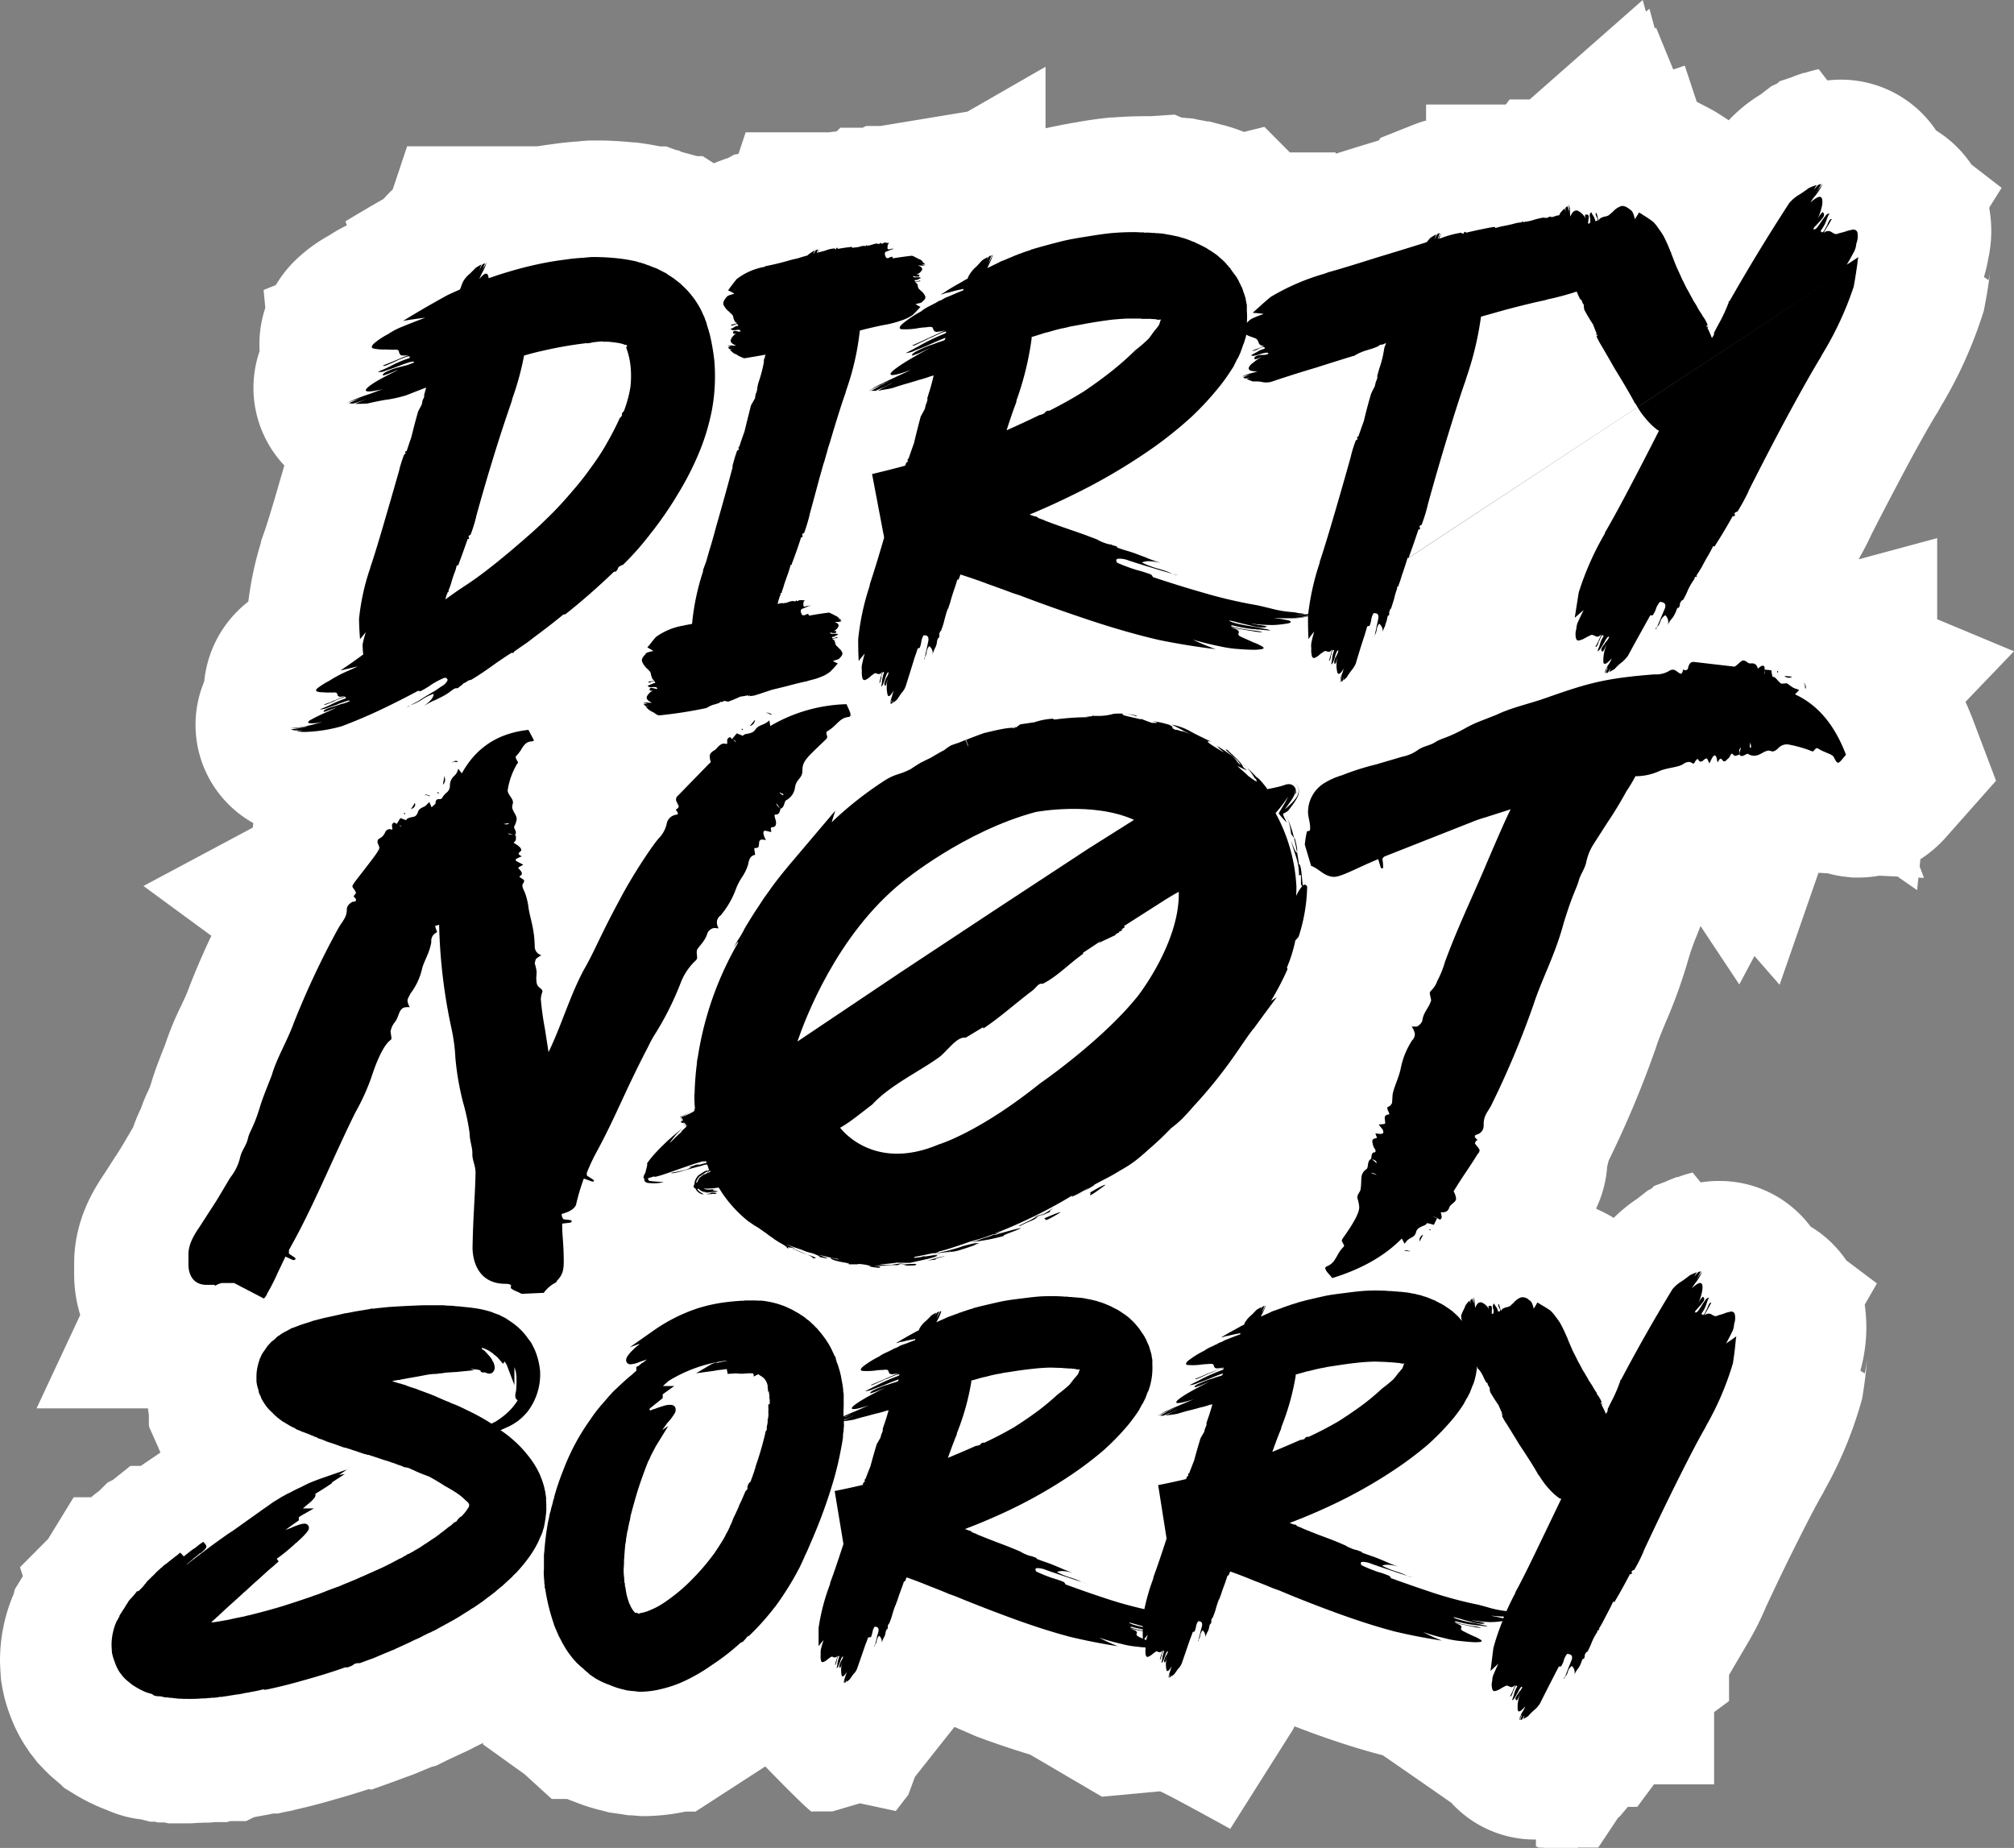 <svg id="Inverse_White" data-name="Inverse White" xmlns="http://www.w3.org/2000/svg" viewBox="0 0 560.55 514.35"><rect x="0" y="0" width="560.55" height="514.35" fill="#808080" stroke="none"/><polygon points="113.57 67.47 282.15 51.17 408.89 51.17 472.42 38.79 529.09 38.79 540.25 98.89 490.99 153.84 540.25 208.08 473.28 232.34 438.47 305.81 428.63 350.24 450.1 363.25 483.24 341.27 501.85 357.1 461.26 487.82 425.2 492.97 372.44 468.93 319.46 478.83 263.83 464.64 236.31 484.39 199.52 478.83 109.06 472.91 65 486.96 23.39 478.83 13.95 450.08 65 405.77 40.56 375.52 49.15 313.43 80.61 237.12 73.19 197 97.23 137.63 87.78 93.09 113.57 67.47"/><path d="M143.89,390.06l.18-.3-.27-.24c-.53-.46-.39-1.3-.27-1.93a1,1,0,0,1,.09-.34c.07-.69.11-1.43.14-2.21v-.16a3.53,3.53,0,0,0,0-.46v-1.21a1.63,1.63,0,0,0-.08-.44v-.36a3.41,3.41,0,0,1-.1-.54v-.08a1.14,1.14,0,0,0-.09-.26,3.92,3.92,0,0,1-.13-.49,1,1,0,0,1-.11-.28l-.08-.24v5l-1.94-5.12a5.38,5.38,0,0,0-.79-1.45h0l-.43.65-1.5-1.76-.14-.12-.11-.09a3.35,3.35,0,0,0-.51-.42l-.4-.3v-.08l-.06-.05-1.2-.82a10.22,10.22,0,0,0-1.92-.83,1.68,1.68,0,0,1-.09.32l.5.31.2.14a15.62,15.62,0,0,1,1.11,1.19h0l.5.54.09.12.15.23a2.35,2.35,0,0,1,.19.25l.2.39c0,.06,0,.11.07.16a2.3,2.3,0,0,1,.34.66,1.67,1.67,0,0,1,.15.54,1.8,1.8,0,0,1,.1.4v.17a1.66,1.66,0,0,1-.27,1.06,1.4,1.4,0,0,1-.59.59,1.65,1.65,0,0,1-1.27,0,1.48,1.48,0,0,1-.35-.13L135,382h-.9v-.15h-.32v-.4a1.23,1.23,0,0,1-.37-.12h0a1.12,1.12,0,0,1-.31-.1h-.32l-.19-.08h-.24l-.92-.1h-.5l1.12.32-5.23.52h-.57a11.32,11.32,0,0,1-1.43.1l-1,.1-1.1.17a5.87,5.87,0,0,0-1.18.15h-.13a1.58,1.58,0,0,0-.38,0h-.23l-.93.09-.55.06a1.65,1.65,0,0,1-.58.1c-1.42.29-2.81.54-4.17.77l-2.52.45-1,.22h-.21a1.5,1.5,0,0,0-.37.05l-1.41.25h.11l.69.26a1.47,1.47,0,0,1,.42.13,4.27,4.27,0,0,1,.48.13l.27.12h.25c.46.17.84.28,1.17.38h.11c.36.15.72.3,1.08.43s.62.21.89.32c.45.12,1,.3,1.55.49l.13.05a3,3,0,0,0,.41.18l1.78.65.24.1a13.54,13.54,0,0,1,1.38.53c.13,0,.26.09.36.14a7.24,7.24,0,0,1,1,.41l1.09.48,1.59.69c.39.15.84.32,1.3.54s.79.32,1.22.49l.22.08c1,.43,2,.9,3.12,1.46A58.67,58.67,0,0,1,136.4,396l.4.25.56-.3.3-.13.14-.06h0a22.89,22.89,0,0,0,3-2.17A16.89,16.89,0,0,0,143.89,390.06Z" fill="#fff"/><polygon points="141.6 229.34 141.47 229.11 140.12 229.36 140.97 229.47 141.6 229.34" fill="#fff"/><polygon points="172.44 440.59 172.82 440.56 173.04 440.45 172.44 440.59 172.44 440.59" fill="#fff"/><path d="M204,205.86l.89.76C204.7,206.39,204.88,206.17,204,205.86Z" fill="#fff"/><path d="M142.77,232.34l-1.4-.43C141.65,232.34,142.26,232.31,142.77,232.34Z" fill="#fff"/><path d="M235.09,394.42l.46-.15c.48-.27.95-.51,1.44-.73a3.22,3.22,0,0,0-.61.24c-.44.21-.9.42-1.38.62v.08Z" fill="#fff"/><path d="M111.7,230.15a.74.74,0,0,0-.57-.48C111.36,229.85,111.49,230.08,111.7,230.15Z" fill="#fff"/><path d="M272.51,402.25a.69.69,0,0,0,.3-.17l.16-.16c0-.05,0-.1.1-.15a2.16,2.16,0,0,1,.34-.17.62.62,0,0,1,.23-.07h.16c.05.05.08.08.12.08l.1-.08c2.88-1.34,5.61-2.77,8.18-4.26,2.2-1.38,4.34-2.84,6.44-4.38a72.55,72.55,0,0,0,5.74-4.77c1.14-.85,2.2-1.71,3.19-2.61.44-.53.83-1,1.17-1.49.05,0,.07,0,.07-.09a3.26,3.26,0,0,1,.51-.54,2.8,2.8,0,0,1,.37-.48l.07-.08a1.62,1.62,0,0,0,.35-.54,1.57,1.57,0,0,0,.21-.63l.07-.16h.08v-.32c0-.05-.05-.07-.12-.07a.21.21,0,0,0-.18.09v.07a.34.34,0,0,0-.24-.07,6.86,6.86,0,0,0-1-.22h-.47l-.24-.09a6,6,0,0,1-.85,0l-.86-.07h-.39l-.39-.07-3.13-.1c-1.08,0-2.17.07-3.24.14q-3.25.3-6.72.81c-1.13.19-2.29.36-3.47.53a7.25,7.25,0,0,1-1.23.25,1.65,1.65,0,0,1-.54.09l-1.54.34-1.62.42-.83.17-.85.24-1.76.51a.67.67,0,0,0-.31.07h-.15a.81.81,0,0,0,0,.22v.17a68,68,0,0,1-4,14.27,1.34,1.34,0,0,1-.07.39,1.43,1.43,0,0,1-.14.39c-.59,1.41-1.35,3.45-2.3,6.11,2.63-1.08,5.22-2.19,7.75-3.32A3.68,3.68,0,0,0,272.51,402.25Z" fill="#fff"/><path d="M314.62,452.93a1.49,1.49,0,0,0,.48.22,21.28,21.28,0,0,0,2.51.59,3.4,3.4,0,0,0,.46.09,1.93,1.93,0,0,1,0-.34c-1.09-.19-2.14-.43-3.16-.71C314.66,452.83,314.55,452.88,314.62,452.93Z" fill="#fff"/><polygon points="208.71 412.66 208.71 412.65 208.7 412.66 208.71 412.66" fill="#fff"/><path d="M214.24,390.61v-1.16h0l-.1-.11V388.1h0l-.11-.16v-.62h-.28v-.7a1.12,1.12,0,0,1-.09-.44v-.57l-.06-.16a3.92,3.92,0,0,0-.93-1.78l-.32-.3h0a14.07,14.07,0,0,1-.48-.34.79.79,0,0,1-.23-.14,1.31,1.31,0,0,1-.37-.24l-.14-.13H211l-1.23.62v-.68h-.14l-.08-.22h-1.31c-.3,0-.89.08-1.32.1s-.65,0-1,0h-.17a6.2,6.2,0,0,0-1.93,0h-.37a6.86,6.86,0,0,0-.9.09l-.28-1.39-.26.06h-.12c-.83.12-1.55.2-2.18.27l-.79.15-.31.05-4.89.66,4.25-2.51a3.91,3.91,0,0,1,.67-.27l.7-.24.26.13c.73-.18,1.58-.35,2.65-.55l-.12-.07a40.08,40.08,0,0,0-16.06,5.65l-.08.08-1.28,1.14-.21.19h3.16l-2.53,1.81-.68.5v1.06l-.38.3c-1,.8-2,1.59-3,2.41-.13.13-.26.26-.4.38a1.54,1.54,0,0,1,.25.26l.07.09.41-.17a7.16,7.16,0,0,1,.89-.3c.8-.3,1.62-.58,2.37-.8a5.46,5.46,0,0,1,2.16-.29,1.33,1.33,0,0,1,1.12.71,1.87,1.87,0,0,1-.28,1.81,13.61,13.61,0,0,1-1.91,2.49l-.09.13c-.19.26-.41.55-.63.87l-.72,1L186,396.9l-3.61,5.87a.92.92,0,0,1-.09.23l-.55,1-.14.29c-.05.11-.1.23-.16.34l-.34.6c-.13.37-.27.7-.4,1l-.16.25-.08.12c-.66,1.64-1.34,3.46-2,5.34s-1.28,3.83-2,6.44c-.33,1.14-.65,2.39-1,3.69v.14l-.06.28a3,3,0,0,1-.07.51l-.26,1a2.43,2.43,0,0,1-.08.47l-.09.41-.06.21a2.42,2.42,0,0,1-.07.47.52.52,0,0,1-.07.33l-.07.31a6,6,0,0,0-.21,1.18l-.06.3c0,.11-.05.21-.07.32v.16a2.2,2.2,0,0,0-.07.37v.36l-.19.93c-.11,1.06-.21,2.32-.3,3.77a2.05,2.05,0,0,1-.06.49,3.38,3.38,0,0,1,0,.45v.16a1.93,1.93,0,0,0,0,.34,2.1,2.1,0,0,1-.05.61v.47l-.05.48v1.15l.19,2.09v.52h0l.06.14h0a2.36,2.36,0,0,1,.1.38v.47a2,2,0,0,0,.1.38l.09.38a14.78,14.78,0,0,0,.77,3.41c.08.29.17.54.27.81h0a2.12,2.12,0,0,1,.11.21,4.43,4.43,0,0,1,.3.67,8.86,8.86,0,0,0,.79,1.23,2.73,2.73,0,0,0,.43.47h.69v.22h.74L178,449l.9-.14,1.23-.37a26.53,26.53,0,0,0,3.07-1.4,33.21,33.21,0,0,0,3.25-2.15,47.31,47.31,0,0,0,6.57-5.76,61,61,0,0,0,5.83-6.9c.88-1.3,1.67-2.52,2.4-3.72a16.19,16.19,0,0,0,.92-1.75l.16-.25c.06-.07.08-.1.08-.11.08-.18.19-.4.29-.58l.39-.82a1.24,1.24,0,0,1,.2-.49c.26-.53.48-1.09.68-1.62s.49-1.06.72-1.55.45-1,.67-1.45.32-.84.51-1.25l.56-1.17c.27-.65.62-1.43,1-2.32l.08-.18.15-.13a3.91,3.91,0,0,0,.37-.44v-.16a.33.33,0,0,0,0-.14V414a1.77,1.77,0,0,1,.26-.87l.19-.39.26-.2a.71.71,0,0,1,.14-.1l.21-.58a4.71,4.71,0,0,1,.34-.88,8.63,8.63,0,0,1,.28-.86c.12-.29.2-.54.28-.77v-.08a2.38,2.38,0,0,1,.11-.38l.14-.3v-.15l.13-.47c.06-.2.12-.38.18-.55.22-.63.42-1.22.6-1.79.73-2.31,1.34-4.56,1.84-6.68a1.23,1.23,0,0,1,.07-.42l.11-.23.15-.22.1-.13v-.24a2.54,2.54,0,0,1,0-.39v-.07a8.4,8.4,0,0,1,.19-1c0-.28.06-.54.08-.8l-.08-.27.16-.31.09-.88a3.21,3.21,0,0,0,0-.62,1.75,1.75,0,0,1,0-.56v-.21a5,5,0,0,0,0-.77,4.61,4.61,0,0,1,0-.91C214.24,390.83,214.24,390.72,214.24,390.61Z" fill="#fff"/><path d="M235.67,394.88c-.25.09-.48.17-.7.27h0v.16l.2-.11.83-.4.3-.16c.44-.22.9-.44,1.36-.64a3.22,3.22,0,0,0-.61.24Z" fill="#fff"/><path d="M199.4,379.68l.12-.25h0l-.12.24Z" fill="#fff"/><path d="M269.1,206.51H269l.14.31h.15Z" fill="#fff"/><path d="M190.5,312.51l-.34-.06.09.16a2.6,2.6,0,0,0,.73.82l.21-.18A2.56,2.56,0,0,1,190.5,312.51Z" fill="#fff"/><path d="M221.94,289.89l28.82-19.33,26-17.18,26.17-17.18,12.69-8c-11.43-5.2-27.31-2.2-27.31-2.2-20,5.3-37.08,19.42-37.08,19.42C232.81,260.22,224,283.85,221.94,289.89Z" fill="#fff"/><path d="M345.34,213a6.53,6.53,0,0,0-1.82-2.16L342,209.72C344.86,211.87,343.57,211.5,345.34,213Z" fill="#fff"/><path d="M129,163.31q6.9-4.34,19.12-15.15c2-1.79,3.92-3.63,5.87-5.6s3.73-4,5.55-6.13a78.83,78.83,0,0,0,5-6.38,64.7,64.7,0,0,0,4.29-6.55l.09-.18c1.35-2.36,2.56-4.69,3.59-7a2.06,2.06,0,0,0,.53-.57.32.32,0,0,0,.07-.19v-.19a.54.54,0,0,0,0-.18,1,1,0,0,1,.07-.29.93.93,0,0,0,.14-.14.17.17,0,0,0,0-.1s0,0,.09,0a.32.32,0,0,0,.18-.1,34.38,34.38,0,0,0,1.85-6.69,26.62,26.62,0,0,0,.1-5.5,21.67,21.67,0,0,0-1.08-5.15l-.14-.38v-.27c.06,0,.08,0,.08-.1v-.09h.11v-.09l.08-.1h-.17V96H174a7.94,7.94,0,0,0-1.25-.41,23.59,23.59,0,0,0-2.36-.36,2,2,0,0,0-.48-.06h-.27a.78.78,0,0,0-.37-.06h-.48a1.22,1.22,0,0,0-.27,0H168a2.1,2.1,0,0,0-.56-.07,24.44,24.44,0,0,0-2.95.34v.08h-.27a2.41,2.41,0,0,0-.65.12.22.22,0,0,1-.2-.09,113.08,113.08,0,0,0-12.11,2.09c-1.79.39-3.57.85-5.4,1.38a78,78,0,0,1-3.27,12,6.21,6.21,0,0,1-.21.85c-1,2.9-2.53,7.37-4.41,13.39s-3.7,12.22-5.46,18.63v.1a39.92,39.92,0,0,1-1.54,4.91,1.23,1.23,0,0,0-.53.4c-.06.07-.06.11,0,.14a.15.15,0,0,1,0,.13.39.39,0,0,1,.12.19.61.61,0,0,0,0,.19l-.14.13h-.29v.1c-.85,2.46-1.7,4.82-2.56,7.11a.19.19,0,0,0-.09.14s0,0-.08,0h-.29a10.94,10.94,0,0,1-.65,2.18c-.34.89-.63,1.81-.88,2.73a17.4,17.4,0,0,1-.76,2.09v.1l.1.08v.09l-.09.1h-.1s-.08,0-.08.1-.09,0-.09.1a.4.4,0,0,0-.07.24c0,.08,0,.14-.08.14a7.23,7.23,0,0,0-.43,1.51c1.29-.94,2.56-1.84,3.79-2.7A13.58,13.58,0,0,0,129,163.31Z" fill="#fff"/><path d="M197.43,325.61l-.11.13.14-.09Z" fill="#fff"/><path d="M268.66,206.09h.24V206h0l-.13.06h-.09Z" fill="#fff"/><path d="M268.76,206.09h.14l-.12,0h-.06Z" fill="#fff"/><path d="M318.08,452.88v-.24c-.54-.14-1.05-.27-1.56-.44-1-.29-1.75-.49-2.2-.58-.11.1.25.29,1.07.56A24.7,24.7,0,0,0,318.08,452.88Z" fill="#fff"/><path d="M197.57,325.86a3.47,3.47,0,0,0-.65.73l.18-.14-.1.13h0l.13-.1h0l.6-.39-.12-.26Z" fill="#fff"/><path d="M269,206.56h.12l-.18-.47-.12,0h-.07c.08.17.13.26.21.44Z" fill="#fff"/><path d="M269.09,206.9h0c0,.1.07.15.11.24h0l.25.53h.09l-.3-.81h0Z" fill="#fff"/><path d="M313.18,258l-1.19.77a1.48,1.48,0,0,0,.57-.26c-.55.51,0,.4-1,.77-.18.15-.09.19-.05.26-.59.25-1,.43-1.13.78l-.18.09h-.07c-1.38.69-2.81,1.28-4.16,2h-.11l.65-.57h0L304.74,263l-3.32,2.2a.55.55,0,0,0,.07.28c-3.59,2.43-7.26,6.38-11.29,8.35-1.37-.22-1.45.89-3.26,2.2-4.11,3.09-8.65,7.18-13.23,10.22l-.1-.34-4.85,2.92c-2.64-.42-5.34,4.21-7.9,5.8-5.13,3.64-13.41,7.65-18.09,12.8-1.64,1.21-3.74,2.93-5.84,4.45a33.28,33.28,0,0,1-3.09,2s9,12.47,27.42,4.66c0,0,11.09-3.25,28.16-16.95,0,0,17.33-11.92,27.28-24.37,0,0,11.75-14.94,11.38-29-.86.46-2,1.13-3.61,2.11l-.22.14-11.39,7.27C312.88,258,313,258,313.18,258Z" fill="#fff"/><path d="M268.78,206.35l-.09-.21h0Z" fill="#fff"/><path d="M65,357l.08.05.33.05A1.89,1.89,0,0,1,65,357Z" fill="#fff"/><polygon points="491.14 186.45 490.99 187.88 491.15 187.26 491.15 186.34 491.06 186.32 491.14 186.45" fill="#fff"/><path d="M217.06,224.92v.13h.11l-1.1-1.47C216.07,224.08,216.43,224.44,217.06,224.92Z" fill="#fff"/><path d="M290.36,115.19a.84.84,0,0,0,.35-.21.73.73,0,0,0,.17-.18.22.22,0,0,1,.14-.19,1.87,1.87,0,0,1,.39-.22.63.63,0,0,1,.27-.1h.19a.28.28,0,0,0,.15.08s.07,0,.14-.1c3.39-1.71,6.6-3.51,9.6-5.39,2.58-1.75,5.11-3.57,7.55-5.5A83.35,83.35,0,0,0,316,97.47a40.5,40.5,0,0,0,3.73-3.24c.49-.64.95-1.25,1.32-1.83.07,0,.1,0,.09-.1a3.84,3.84,0,0,1,.59-.68,4.83,4.83,0,0,1,.43-.58l.08-.1a2.06,2.06,0,0,0,.41-.68,2.11,2.11,0,0,0,.22-.74l.07-.19h.1V89c0-.07-.05-.11-.15-.09a.32.32,0,0,0-.22.1v.09a.38.38,0,0,0-.29-.07,5.76,5.76,0,0,0-1.24-.22h-.56l-.29-.07a8.34,8.34,0,0,1-1,0h-1.46l-.47-.07h-3.74c-1.29.06-2.59.17-3.88.28-2.58.31-5.26.72-8,1.23l-4.12.76a12.76,12.76,0,0,1-1.48.36,2.25,2.25,0,0,1-.63.11l-1.83.46-1.92.56-1,.24-1,.32-2.09.66a.89.89,0,0,0-.35.11h-.19v.46a83.18,83.18,0,0,1-4.22,17.24,1.57,1.57,0,0,1-.05.48c-.05.11-.1.27-.16.45-.67,1.72-1.51,4.18-2.54,7.38q4.68-2.08,9.16-4.25A3.43,3.43,0,0,0,290.36,115.19Z" fill="#fff"/><path d="M381.85,322.63l1.32,1.17C383.17,323,382.41,322.85,381.85,322.63Z" fill="#fff"/><path d="M484.08,208.92v.81l.48-1.65A1,1,0,0,0,484.08,208.92Z" fill="#fff"/><path d="M318.07,454c-1-.18-2.23-.45-3.6-.79.64.25,1.12.44,1.42.59a12.07,12.07,0,0,0,1.34.22c-.42,0-.83-.1-1.25-.13a1.35,1.35,0,0,1,.37.3.28.28,0,0,1,.09.27,1.48,1.48,0,0,1-.1.27.42.42,0,0,0,0,.31.67.67,0,0,0,.25.3,3.48,3.48,0,0,0,.68.38l.82.4C318.05,455.37,318.05,454.66,318.07,454Z" fill="#fff"/><path d="M381.75,326.53l1.43.52a3,3,0,0,0-1.43-.64Z" fill="#fff"/><path d="M359.31,172.05h.56a20.52,20.52,0,0,0,2.5-.22c.61-.1,1.19-.2,1.71-.32v-.16A21.39,21.39,0,0,1,359.31,172.05Z" fill="#fff"/><path d="M434,417a16.32,16.32,0,0,1-3-2.75,14.87,14.87,0,0,1-1.42-1.75c-.39-.54-.77-1.1-1.14-1.71l-.29-.31c-1-1.86-2.81-4.7-5.31-8.46-1.17-1.94-2.36-3.86-3.53-5.74A15.64,15.64,0,0,1,418,394a.25.25,0,0,0,.22-.25v-.1a.38.38,0,0,1-.15,0,.26.26,0,0,1-.2-.1c0-.07,0-.1.1-.09l.12-.08c-.38-.8-.7-1.56-1-2.28-.81-1.15-1.59-2.35-2.32-3.63a3.51,3.51,0,0,1-.14-1.25,2.08,2.08,0,0,1-.37-.51c-.07-.12-.13-.26-.19-.39A.52.52,0,0,0,414,385a.36.36,0,0,0-.31-.17c-.23-.41-.45-.81-.64-1.2a9.59,9.59,0,0,0-1.58-2.62h-.1v-.09a.45.45,0,0,1-.21-.12l.11-.08c-.06-.14-.12-.27-.17-.41a21,21,0,0,1-.73,4l-.26.78a6.86,6.86,0,0,1-.35.78c-.14.42-.29.83-.48,1.26a3,3,0,0,1-.14.39c-.23.47-.47.93-.69,1.4l-.15.16c-.14.27-.29.52-.43.79s-.25.46-.35.63v.07a44,44,0,0,1-3,4.17,71.35,71.35,0,0,1-7.21,7.44,99.14,99.14,0,0,1-8.61,6.51,134.31,134.31,0,0,1-20,11.13q-4.79,2.19-9.74,4.06a8.48,8.48,0,0,0,1,.37l.23.12a.14.14,0,0,0,.16-.05h.12a.14.14,0,0,1,.11.08l.21.1.12.12a.11.11,0,0,0,.05.12H361a.2.2,0,0,1,.15.06.3.3,0,0,0,.24.09,2,2,0,0,0,.52.22,1.08,1.08,0,0,1,.44.22c2.18.9,4.31,1.75,6.44,2.53,1.84.67,3.69,1.41,5.54,2.24a.28.28,0,0,1,.17.07c.16.1.31.18.44.27a2.36,2.36,0,0,0,.45.22l.78.34a2.07,2.07,0,0,0,.47.18,1.77,1.77,0,0,1,.29.07l.27.12a3.33,3.33,0,0,1,.54.07c0,.05.07.08.17.12a1.26,1.26,0,0,1,.33.1l.42.15a1,1,0,0,0,.29.07l.07.08L379,432v.09c.22.1.56.24,1,.4l1.58.56c.75.24,1.41.5,2,.73s1.2.51,1.83.75a33.32,33.32,0,0,0,3.73,1.49c-2.15-.57-3.63-.66-4.44-.23a21.82,21.82,0,0,0,3.81,1.57,20.23,20.23,0,0,1,3.18,1.26l1.46.44a8.06,8.06,0,0,1-1.07-.29l-.39-.15c-1.38-.44-3.09-1-5.14-1.7s-3.7-1.25-4.91-1.69a6.58,6.58,0,0,0-2.44-.51c-.51.07-.59.37-.26.93a39.91,39.91,0,0,0,4.6,1.87,24,24,0,0,1,3.18,1.12s0,.06.08.06a2.4,2.4,0,0,1,.34.55q5.85,2.13,11.71,4.07a114.76,114.76,0,0,0,11.67,3.14c.73.13,1.6.36,2.6.64.42.11.86.22,1.34.38a29.47,29.47,0,0,0,4.83.95c.67-1.51,1.4-3,2.19-4.55.07-.12.16-.24.22-.36a1,1,0,0,1,.14-.47q1.94-3.51,5.39-10.67t7.32-15.22h-.1Z" fill="#fff"/><path d="M415.22,449.72H415c.47.11.88.18,1.24.23,1.07.24,1.8.39,2.15.49l.21-.49C417.41,449.89,416.29,449.84,415.22,449.72Z" fill="#fff"/><path d="M362.79,400.62a1.17,1.17,0,0,0,.31-.17l.15-.15a.15.15,0,0,1,.1-.16.91.91,0,0,1,.34-.17.62.62,0,0,1,.24-.08h.15c.05.05.09.08.12.08a.2.2,0,0,0,.1-.08c2.89-1.34,5.62-2.77,8.18-4.26,2.21-1.39,4.34-2.85,6.45-4.38a64.37,64.37,0,0,0,5.73-4.77,37.81,37.81,0,0,0,3.19-2.61c.44-.53.84-1,1.17-1.49.06,0,.07,0,.07-.09a3.52,3.52,0,0,1,.53-.56,2.24,2.24,0,0,1,.35-.46l.07-.08a1.58,1.58,0,0,0,.36-.56,1.47,1.47,0,0,0,.2-.61l.07-.17h.09v-.31c0-.05-.05-.06-.12-.06s-.15,0-.19.06v.09a.25.25,0,0,0-.23-.07,6.86,6.86,0,0,0-1-.22h-.48l-.24-.07a4.76,4.76,0,0,1-.84-.07l-.87-.05h-.39l-.39-.06-3.1-.11c-1.11,0-2.19.07-3.26.14q-3.25.28-6.72.81l-3.48.53c-.41.1-.81.19-1.22.25a1.65,1.65,0,0,1-.54.09l-1.55.34-1.59.41-.85.17-.85.25-1.77.49a.75.75,0,0,0-.3.09h-.15v.39a68.1,68.1,0,0,1-4,14.28,1.32,1.32,0,0,1-.06.39,1.7,1.7,0,0,1-.14.39c-.59,1.41-1.36,3.45-2.31,6.1,2.63-1.07,5.23-2.19,7.76-3.31A4.71,4.71,0,0,0,362.79,400.62Z" fill="#fff"/><path d="M319.46,455c-.35.4-.69.81-1,1.24l.56.26A13.32,13.32,0,0,1,319.46,455Z" fill="#fff"/><path d="M547.05,195.34l13.5-14.07-21.38-8.92V149.78l-21.87,5.9c1.11-2,2.18-3.94,3.14-6l.47-1c3.52-6.92,7-13.5,10.21-19.55,4.41-8.14,6.74-12.12,7.92-14l.25-.4.23-.41c.2-.35.4-.7.61-1.09a121.84,121.84,0,0,0,11.42-24.89l.61-1.89.37-1.94c.54-2.88,1-5.82,1.37-8.75l.11-.86.06-.86a21.84,21.84,0,0,1-.62,3.94l-1.27-.89a37.46,37.46,0,0,0,1.19-5,36.09,36.09,0,0,0,.27-14.27l3.46-5.54-8.39-6.48a32.66,32.66,0,0,0-9.85-9.49,31.84,31.84,0,0,0-26.47-14.14,34.25,34.25,0,0,0-3.79.21l-2.4-3.13c-1.33.29-2.65.64-3.95,1.06l-.06-.07c-1.24.38-2.48.83-3.74,1.34l-3.16,1.05-.63.61-1.59.72-2.85,2.18a3.28,3.28,0,0,1-.38.27,42.24,42.24,0,0,0-8.69,7.07c-.56-.38-1.13-.75-1.72-1.13a41.18,41.18,0,0,0-3.73-2.22l-3.45-1.8-3.34-10.06-3.2,1.08L460.92,7.67l-.35.28-1.48-5.51-1,.78L457.21,0,425.74,27.69h-5.58l-1.05,1.4H397v.1h-.09v4.57l-.16-.18c-1.22.35-2.42.77-3.6,1.24l-8.91,3.55-.49.72-5.28,1.6-.49.15-6.2,1.94-.07-.36H359l-7.08-7.11-5.69,1.41h0a49.94,49.94,0,0,0-5.73-1.9h-.13c-.55-.16-1.11-.31-1.67-.45l-2.17-.58H336l-.55-.11c-.62-.12-1.28-.25-2.06-.37L333,33.2l-1-.2-.93-.1h-.34c-.61-.07-1.24-.13-1.88-.18l-1.91-.82-6.46.43h-.86c-3.39,0-6.7.12-9.86.37h-.65c-3.22.32-6.35.76-9.32,1.3-2.71.43-5.46,1-8.19,1.57l-.46.1H291V18.58L269.27,31.07l-24.23,4h-4l-.93.47h-6.2l-1.09,1.06a13.15,13.15,0,0,0-1.66.17l-.62.06h-23l-2,6-1.24.22-1.67.94c-1.34.43-2.64.92-3.93,1.46l-3.14-2H194l-4.35-1.18-.7-.36-1-.23-2.51-.93h-1.75c-2.39-.49-4.63-.85-6.82-1.1h-.45c-3.78-.37-7-.55-9.85-.55h-1.91a34.82,34.82,0,0,0-3.77.27c-2.34.15-4.73.4-7.12.75-1.41.18-2.81.38-4.17.6H113.31l-4,12c-.92.87-1.78,1.76-2.58,2.66-3.5,2-7,4.06-10.59,6.23l.41,1.11a44.7,44.7,0,0,0-5,2.84,43.33,43.33,0,0,0-10.45,8,34.32,34.32,0,0,0-4.33,5.78l-3.4,1.37.47,5a31.68,31.68,0,0,0-1.58,12,31.44,31.44,0,0,0,6.88,31.84c-.79,2.73-1.58,5.43-2.35,8.09-1.71,5.82-2.63,8.7-3.11,10.08l-1,2.84-.07.51a95.19,95.19,0,0,0-3.49,16.35c-.57.45-1.11.9-1.63,1.37l-.41.37a32.12,32.12,0,0,0-10.24,20.52,31.29,31.29,0,0,0,13.67,39.41l-.17,1.27L39.93,246.6l18.89,13.86c-2.46,5.21-4.54,10.07-6.35,14.79l-.17.46c-.39,1.05-1.09,2.54-1.84,4.13a88.21,88.21,0,0,0-4.56,11.07l-.36.9c-1.27,3.24-2.48,6.31-3.45,9.6a13.72,13.72,0,0,1-.81,2.13,42.71,42.71,0,0,0-2.06,5,42.51,42.51,0,0,0-2.15,5.18L35,317.25c-1.67,2.81-1.67,2.81-2.69,4.38-.67,1-1.64,2.52-3.29,5.09-3.73,5.48-8.45,13.91-8.38,25.17v3A38.71,38.71,0,0,0,22.33,366L10.17,392h31c.08.6.16,1.19.26,1.78v3l.11.23v.22L44,402.74c.13.33.27.65.41,1l.25.56L39.19,408H36.31l-4.85,3.88-1.51.75-2.32,2.31-.19.15-1.32,1-.73.64H20.51l-7.11,11.6-7.84,7.89.81,2.46L4.1,442.41l-.25,1.14-.27.65a46.61,46.61,0,0,0-3.5,15.34,37.48,37.48,0,0,0,0,4.74c0,.62.06,1.27.11,1.94l.11,1.52.26,1.5a43.42,43.42,0,0,0,2.35,8.45,41.67,41.67,0,0,0,4.78,9.2l.66,1,.76.94,1.31,1.72,1.15,1.21c.47.5,1.32,1.4,2.47,2.46.57.53,1.14,1,1.72,1.51l1.18,1,.87.86,3.08,1.89Q23.38,501,26,502.2a40,40,0,0,0,3.69,1.56A30.56,30.56,0,0,0,32.91,505a31.21,31.21,0,0,0,6.34,1.39l2.53.64H43l.93.21h1.83l1.11.26H52a23.76,23.76,0,0,0,2.38-.08c.8-.08,1.63-.06,2.41-.11h.71c.76,0,1.54-.09,2.31-.16h3.32l1-.28H68.5l2.25-1.11c.34-.05.69-.11,1-.18.5-.08,1-.17,1.48-.27l1.26-.22.29-.06.94-.2.41-.07h1.21l2.51-.55,1.37-.23.66-.22c3.81-.85,7.69-1.85,11.55-3,3-.83,6.07-1.76,9.16-2.78l.86.12,7.23-2.61,2.69-1c.4-.13.8-.28,1.19-.42l.62-.23,3.81-1.59,1.15-.47,1.23-.31,3.22-1.61,3.28-1.52.52-.26c1.3-.56,2.57-1.18,3.79-1.84l.2-.1a10.35,10.35,0,0,0,1-.49l1.08-.53v.42L146,493.82l7.57,6.9h4.31c.64.27,1.29.52,2,.77a52.12,52.12,0,0,0,7.81,2.48l1.78.48,3.44.49,1.93.31h.81l.88.08,1.75.15H180a57.9,57.9,0,0,0,10.82-1.26h2.78L213,491.66s13.62,14.1,13.09,12.52h5.61l7.63-2.26,10,2.14,3.48-4.51,1.84-5,11-13.89,6,2.6,2.22.83c4.59,1.66,8.82,3.06,12.84,4.27l20,11.73,16.1-1.5c.73,0,19.6,10.44,19.6,10.44l17.44-27.6c.16-.31.3-.62.45-.93,1.62.62,3.29,1.24,5,1.88l.17.06c6.86,2.49,13,4.43,18.68,5.92l.66.17c.09,0,19.1,13.22,19.1,13.22A31.41,31.41,0,0,0,427.28,512h.21v2h.5v.24h2.17c-.75.06-1.51.09-2.27.09h11.2l.1-.09h5.64l5.57-8.37.37-.24L453,503l.1-.09h2.6l4.64-6.26h16.74V476.54l4.16-3.08v-7.28l5.58-9.51a79.29,79.29,0,0,0,4.47-8.88l.17-.42c3.14-6.71,6-12.66,8.78-18.17,3.75-7.49,5.67-11,6.62-12.68l.48-.82.51-1a113.26,113.26,0,0,0,9.88-23.46l.54-1.88.31-1.93c.43-2.75.77-5.54,1-8.29v-.43a24.06,24.06,0,0,1-.58,3.58l-1.21-.8A44.47,44.47,0,0,0,519,363.13l3.4-5.91-8.53-6.42a32,32,0,0,0-9.94-9.41,31.57,31.57,0,0,0-25.46-12.69,32.65,32.65,0,0,0-5.13.4l-2.23-2.74a33.52,33.52,0,0,0-4.17,1.29h-.06l-.07-.08c-1.12.42-2.23.87-3.32,1.36l-3.12,1.17-.68.71-1.11.57-2.36,1.85c-.19.15-.42.33-.7.53a43.14,43.14,0,0,0-6.38,5.22,37.33,37.33,0,0,0-4-2.13l-.8-.36-.07-.19a32.55,32.55,0,0,0,3.06-11.69c.14-.52.28-1.05.4-1.58a282,282,0,0,0,13.17-31.46l.17-.51c.64-1.95,1.56-4.18,2.64-6.76a141.23,141.23,0,0,0,6.2-17.29,66.15,66.15,0,0,1,2.25-6.38c.32-.79.72-1.76,1.13-2.9L484.09,274l4.22-7.91,7,8,10.82-31.16,2.53.13a32.67,32.67,0,0,0,5.18,1l1.76.19h1.74a32,32,0,0,0,5.69-.52l5.12.25,5.42,3.77.38-3.48,1.54.08-1.2-3.2.21-2a34.93,34.93,0,0,0,7.54-6.6l13.51-15.24-6.68-17.66C548.29,198.21,547.68,196.74,547.05,195.34ZM203.87,129.71c.38-1.49.82-3,1.31-4.34a.48.48,0,0,0,.44-.29v-.29c0-.07-.1,0-.1-.08a.25.25,0,0,1,.09-.19.12.12,0,0,1,0-.14h0a.27.27,0,0,0,.17-.1c.44-1.39.92-2.77,1.43-4.16.59-2.46,1.2-4.87,1.8-7.26.37-.7.76-1.36,1.13-2a8.45,8.45,0,0,1,.19-1.12,2,2,0,0,1,.24-.58,3.16,3.16,0,0,1,.13-.53,1.47,1.47,0,0,0,.05-.59,14.71,14.71,0,0,1,.56-2.17,37.09,37.09,0,0,0,1.33-5.28h-.11l.09-.19a.77.77,0,0,1,0-.37l.09-.1a2.81,2.81,0,0,0,.22-.75c0-.13.1-.29.15-.47-1.9.34-3.84.68-5.79,1a1.6,1.6,0,0,1-.68-.18l-1.05-.48a5.54,5.54,0,0,0-1.27-.68,7,7,0,0,1-1.1-1,1.69,1.69,0,0,1,.44-.12.69.69,0,0,1,.37-.1,2.41,2.41,0,0,1-1,0,1.45,1.45,0,0,1-.33-.45.26.26,0,0,0,.19-.1c.24-.07.48-.12.75-.18a2,2,0,0,1-.49,0h-.65a2.89,2.89,0,0,1,1.48-.25,2.78,2.78,0,0,0,.91,0c-1.15-.44-1.64-1-1.47-1.6a3.52,3.52,0,0,1,1.74-1.86l-.4.17a1.41,1.41,0,0,1-.41,0,.58.58,0,0,1-.29-.12c0-.32,0-.51.14-.57a.9.9,0,0,1,.51-.07,4.09,4.09,0,0,1,.61.1,1,1,0,0,0,.51.07.41.41,0,0,0,.32-.1.51.51,0,0,0-.46-.39,2.28,2.28,0,0,0-.78.08,4.31,4.31,0,0,1-.88,0,.76.76,0,0,1-.65-.37,3.41,3.41,0,0,0,.82-.32,3.41,3.41,0,0,1,.57-.36,1.12,1.12,0,0,1,.7-.08c0-.38-.15-.55-.37-.55a1.53,1.53,0,0,0-.68.23,4.44,4.44,0,0,1-.6.16c-.15.06-.27,0-.34-.2.43-.08.78-.17,1.09-.25s.39-.14.65-.21a1.32,1.32,0,0,1-.72-.57,5.41,5.41,0,0,1-.34-.87,1.83,1.83,0,0,0-.2-.69,1.12,1.12,0,0,0-.46-.48,7.93,7.93,0,0,0-.71-.71,5,5,0,0,1-1.36-1.72c-.24-.54,0-1.21.66-2a1.59,1.59,0,0,1,.89-.7c.42-.13.89-.29,1.45-.44a11.84,11.84,0,0,0-1.76-.93,4.14,4.14,0,0,0,.34-.48c.66-.9,1.34-1.78,2-2.61a17.6,17.6,0,0,1,7.74-3.44l.36-.21a72.8,72.8,0,0,0,7.1-1.75l1.94-.45c.9-.29,1.78-.56,2.63-.78a1.43,1.43,0,0,1,.34-.31c.52-.39,1.07-.76,1.59-1.1a2.56,2.56,0,0,1-.22.66.42.42,0,0,1-.07.29h.09a4.82,4.82,0,0,1,.56-1l.64-.22a3.57,3.57,0,0,1-.23.57,1,1,0,0,1-.07.38h.19c.15-.37.28-.73.39-1H228c-.1.31-.19.63-.29.94a.32.32,0,0,0,.27-.11l1.73-.45a8.16,8.16,0,0,1,2.57-.6,1.51,1.51,0,0,0,.39.27l.08-.1A.21.21,0,0,1,233,69H233a.08.08,0,0,1,.13,0s0,.06,0,.13v.14s0,0,.08,0c1.29-.24,2.58-.42,3.87-.56a.35.35,0,0,1,.12.19c0,.07,0,.08.1.08a7.9,7.9,0,0,1,1.19-.15,9.27,9.27,0,0,0,1.38-.34,3.25,3.25,0,0,1,1.12,0l.08-.1V68.2h.11v.1l.1.08h.27a13,13,0,0,0,1.37-.34,4.36,4.36,0,0,1,1.19-.26h.1l.16.14h.23a.21.21,0,0,0,.17-.1.23.23,0,0,1,.19-.1c0-.07,0-.09.08-.1a.08.08,0,0,0,.09-.07v0l.1.09v.18h.24a.76.76,0,0,0,.32-.11l.44-.22a2,2,0,0,1,.48.09,1.94,1.94,0,0,0,.83,0c-.41.27-.58.83-.51,1.69a.45.45,0,0,0,.44.12l.41-.07a1.46,1.46,0,0,1,.46-.1.94.94,0,0,1,.37.07.64.64,0,0,1,.24-.1l-.14.1h-.1a7.25,7.25,0,0,0-1.26.44l-.81.31c-.49.22-.49.78,0,1.68a.69.69,0,0,0,.52.12,1.59,1.59,0,0,0,.41-.16,1.56,1.56,0,0,1,.73-.22.09.09,0,0,0,.09.09h0a1.12,1.12,0,0,1,.12.35c1.72-.27,3.43-.51,5.16-.71a1.61,1.61,0,0,1,.61.15l.83.43c.32.17.68.34,1.07.51s.54.51.82.79a2.41,2.41,0,0,1-.38,0,1.12,1.12,0,0,0-.35.12,1.21,1.21,0,0,1,.84,0,.73.73,0,0,1,.31.36h-.19a3.87,3.87,0,0,0-.83.12h.56a.77.77,0,0,0,.56,0v.1a2.69,2.69,0,0,1-1.19.16,6,6,0,0,0-.84-.07c1,.39,1.34.83,1.13,1.31A2.81,2.81,0,0,1,255,76.43h.33a2.29,2.29,0,0,1,.37,0c.1,0,.14,0,.15.09.09.3,0,.45-.23.47a4,4,0,0,1-.85,0l-.39-.12a.34.34,0,0,0-.28,0,.51.51,0,0,0,.41.31,2.36,2.36,0,0,0,.65,0h.69a.54.54,0,0,1,.44.2c-.17.09-.39.19-.62.33a1.8,1.8,0,0,1-1.09.23c0,.31.1.46.27.45a2.06,2.06,0,0,0,.6-.12,2.81,2.81,0,0,1,.49-.16c.15,0,.23,0,.23.12-.28.09-.55.14-.76.19a3.17,3.17,0,0,0-.69.17,1.28,1.28,0,0,1,.4.25,1.24,1.24,0,0,1,.34.82,1.75,1.75,0,0,0,.14.51,1.38,1.38,0,0,0,.32.4l.59.53a3.85,3.85,0,0,1,1,1.36c.17.42-.06.9-.71,1.42a1.17,1.17,0,0,1-.74.46l-1.24.29a7.44,7.44,0,0,0,1.37.78c-.12.12-.24.25-.34.37-.58.66-1.17,1.28-1.8,1.87a11.52,11.52,0,0,1-3,1.49,31.63,31.63,0,0,1-3.41,1h-.19a.22.22,0,0,1-.18.1c-1.29.19-3.21.6-5.77,1.21-.73.17-1.46.35-2.19.57a73.8,73.8,0,0,1-3.73,16.46c-.09.32-.19.63-.29,1q-1.59,4.45-4.41,14a18.21,18.21,0,0,0-.65,2.18c-.25.81-.49,1.66-.73,2.54a6.55,6.55,0,0,1-.29.85c-.39,1.39-.76,2.75-1.15,4.07q-1.35,5.08-2.7,10v.08a50.81,50.81,0,0,1-1.53,5.11,1.21,1.21,0,0,0-.53.39c-.06.07-.05.15,0,.27a.26.26,0,0,1,.1.19.23.23,0,0,1-.06.18c-.06.07,0,.19,0,.19H223s-.05,0-.05.1c-.83,2.58-1.7,5.07-2.63,7.46a.15.15,0,0,1,0,.16.11.11,0,0,1-.09.05v-.1h-.1a.09.09,0,0,0-.09.09c-.18.69-.42,1.49-.73,2.37s-.68,1.89-1,2.84c-.19.69-.41,1.39-.67,2.07a.11.11,0,0,0,0,.15l0,0v.19a.26.26,0,0,1-.19.1h-.08a.31.31,0,0,0-.09.18,1,1,0,0,1,0,.24,1.34,1.34,0,0,1-.12.24,17.13,17.13,0,0,0-.73,2.44h.08a3.72,3.72,0,0,1,1.1-.23h.11v-.11h.1v.09l.1.1h.1l.17-.1a3.3,3.3,0,0,0,1.38-.34,4,4,0,0,1,1.19-.24h.08a.19.19,0,0,0,.15.08h.43l.08-.11.09-.08h.08v-.08h.1v.19a.17.17,0,0,0,.23,0,1.77,1.77,0,0,0,.31-.15,1.46,1.46,0,0,1,.46-.1h.46a1.94,1.94,0,0,0,.83,0c-.41.27-.55.83-.41,1.7a.43.43,0,0,0,.42.11,2.09,2.09,0,0,0,.41-.17,1.76,1.76,0,0,0,.46-.06.59.59,0,0,1,.37,0,1.7,1.7,0,0,1,.32-.1l-.22.19-.1-.09c-.35.14-.78.32-1.25.53a8.39,8.39,0,0,1-.82.32c-.47.27-.49.83,0,1.68a.79.79,0,0,0,.56.1,1.25,1.25,0,0,0,.46-.15,1.36,1.36,0,0,1,.73-.22V171c.06.12.15.24.22.36,1.71-.32,3.46-.6,5.24-.82a.78.78,0,0,1,.56.07c.27.12.56.26.88.43l1,.51a4.21,4.21,0,0,1,.81.71.63.63,0,0,0-.27.1h-.37a8.08,8.08,0,0,1,.85,0,1.43,1.43,0,0,0,.3.35l-1,.24a.89.89,0,0,1,.56,0h.54a2.79,2.79,0,0,1-1.28.15h-.75c.9.34,1.27.74,1.08,1.25a2.66,2.66,0,0,1-1.51,1.38.72.72,0,0,1,.38-.1h.32c.08,0,.14,0,.14.08.1.31,0,.46-.24.48a4.69,4.69,0,0,1-.75,0,1.27,1.27,0,0,0-.47-.09H231a.43.43,0,0,0,.4.3,2.43,2.43,0,0,0,.66,0h.69a.61.61,0,0,1,.53.25,3.5,3.5,0,0,0-.71.32,2,2,0,0,1-1,.33c0,.25,0,.37.23.35a1.63,1.63,0,0,0,.54-.12l.51-.17c.15,0,.22,0,.24.14a.36.36,0,0,1-.28.1,2.54,2.54,0,0,0-.54.09,2.88,2.88,0,0,0-.64.17.61.61,0,0,1,.39.25,1.35,1.35,0,0,0,.27-.2,1.63,1.63,0,0,0-.17.2,4.18,4.18,0,0,1,.34.82,1.48,1.48,0,0,0,.13.5,1.45,1.45,0,0,0,.33.41,2.52,2.52,0,0,1,.5.53,3,3,0,0,1,1,1.25c.17.43-.07.94-.71,1.53a1.12,1.12,0,0,1-.7.44l-1.19.39a14.37,14.37,0,0,0,1.36.68,4.32,4.32,0,0,1-.34.39c-.56.65-1.14,1.26-1.7,1.85a9.79,9.79,0,0,1-3,1.63,11.53,11.53,0,0,1-1.63.54l-1.73.46a1.12,1.12,0,0,1-.35.12c-1.23.24-3.11.69-5.67,1.39l-3.84.93c-1.32.42-2.61.87-3.89,1.29h-.1a6.1,6.1,0,0,1-2.1.47.66.66,0,0,0-.29-.17l-.09.09v.15l-.1,0-.1-.1a.27.27,0,0,0-.1-.17c-.67.15-1.38.27-2.11.37-1.08.49-2.19,1-3.34,1.38a9.16,9.16,0,0,1-1.14-.22,2.43,2.43,0,0,1-.52.3h-.29a1.13,1.13,0,0,0-.32.05.4.4,0,0,0-.21.25,5.86,5.86,0,0,0-1,.33,6.42,6.42,0,0,0-2.42,1h-.11a.27.27,0,0,1-.17.1,122.75,122.75,0,0,1-12.79,2A1.52,1.52,0,0,1,183,199a6.65,6.65,0,0,1-1-.66,11.89,11.89,0,0,1-1.27-.68,4.42,4.42,0,0,1-1-1.07H180a1.38,1.38,0,0,0,.56-.12,2.11,2.11,0,0,1-1,0c-.14-.18-.29-.35-.43-.54h.38a3.33,3.33,0,0,0,.74-.18,2.71,2.71,0,0,1-.57,0H179a2.35,2.35,0,0,1,1.48-.15l1,0c-1.16-.51-1.65-1.07-1.45-1.7a3.45,3.45,0,0,1,1.9-1.76.7.7,0,0,1-.4.1h-.43a.32.32,0,0,1-.29-.18c0-.36.09-.56.38-.58a3.37,3.37,0,0,1,1,.15,2.73,2.73,0,0,0,.48.1.22.22,0,0,0,.27,0,.45.45,0,0,0-.36-.44,3.06,3.06,0,0,0-.8-.07,1.87,1.87,0,0,1-.88.06.88.88,0,0,1-.64-.45,2.59,2.59,0,0,0,.81-.32,3.45,3.45,0,0,0,.63-.25.89.89,0,0,1,.64-.09c0-.37-.06-.54-.28-.54a4.12,4.12,0,0,0-.78.14,1.13,1.13,0,0,1-.53.22.28.28,0,0,1-.31-.25v0a2.39,2.39,0,0,0,.65-.11,8.1,8.1,0,0,0,1.1-.16,1.41,1.41,0,0,1-.66-.66,7.08,7.08,0,0,1-.31-.88,3.93,3.93,0,0,0-.15-.68,1.46,1.46,0,0,0-.42-.59,5.87,5.87,0,0,0-.71-.7,5.79,5.79,0,0,1-1.23-1.82c-.2-.54.07-1.17.82-1.9a1.11,1.11,0,0,1,.83-.67,7.53,7.53,0,0,1,1.49-.36,14.32,14.32,0,0,0-1.66-1,1.52,1.52,0,0,1,.42-.49c.67-.9,1.31-1.69,1.94-2.42a18.1,18.1,0,0,1,7.57-3.16h.08a.31.31,0,0,0,.27-.1c.56-.09,1.26-.22,2.12-.39a.32.32,0,0,1,.07-.19v-.27a66.71,66.71,0,0,1,3-14.1v-.1a2.32,2.32,0,0,1,.14-.66c.2-.56.45-1.26.76-2.07l.78-2.75c.65-2.07,1.31-4.4,2-7q2.31-8,4.58-16.51Zm10.92,69.12-.11.13-1.14-.56-.21.33.11-.38h.13a2.7,2.7,0,0,1,1.22.48Zm-4.65,1.5a1.85,1.85,0,0,1-1.45,1.74Zm-3.28,2.73-.25.13-.25-.25.14-.13Zm-121.49-1a34.87,34.87,0,0,0,4.38-1.16l-1.19.26a5.8,5.8,0,0,1-1.1.13,5.74,5.74,0,0,1-1.31,0q-.77-.16,0-.75a51.19,51.19,0,0,1,5.11-2.48c.78-.35,1.59-.73,2.42-1.15l-1.49.54L90.7,198c-.43.14-.65.16-.65,0s.37-.51,1-.75a19.26,19.26,0,0,1,2.23-.71,3.72,3.72,0,0,1,.64-.22c.21-.08.42-.16.63-.22l.63-.22a1.81,1.81,0,0,0,.56-.12,9.27,9.27,0,0,0,1.61-.63c0-.19-.31-.19-.88,0l-2.13.72a5.83,5.83,0,0,1-.72.32c-1,.36-2,.68-2.91,1a5.15,5.15,0,0,1-1.74.27,29.28,29.28,0,0,0,3.59-1.56c1.18-.55,2.39-1.05,3.62-1.48.1-.25.12-.41,0-.42a1.29,1.29,0,0,0-.46.06c-.54.21-1.24.5-2.07.85h-.1c-.53.27-1,.51-1.56.73a10.55,10.55,0,0,1-1.33.48c-.35.12-.51.1-.45,0a13.45,13.45,0,0,1,1.54-.54c.29-.14.59-.27.88-.43a2.71,2.71,0,0,1,.54-.2c.43-.15.89-.32,1.36-.53a1.81,1.81,0,0,0,.44-.22,8.63,8.63,0,0,0,1.17-.51,8.07,8.07,0,0,1-1.37.26l-1.07.61c.31-.2.63-.41,1-.61a1,1,0,0,1-.62-.26.53.53,0,0,1-.17-.35.66.66,0,0,0-.12-.33.84.84,0,0,0-.36-.22,1.71,1.71,0,0,0-.78,0,11.06,11.06,0,0,0-1.41,0l-1.78-.1a3.38,3.38,0,0,1-1.22-.22c-.39-.17-.36-.46.1-.88a21.55,21.55,0,0,1,3.28-2.07,35.75,35.75,0,0,1,5-2.67c1-.42,1.94-.86,3-1.36-1.34.33-2.83.67-4.47,1.06h-.28c2.12-1.4,4.19-2.86,6.25-4.39a8.76,8.76,0,0,1-.15-1.77,4,4,0,0,1,.13-1.81c.17-.78.41-1.65.71-2.6-.51.6-1,1.24-1.61,1.94v-.09c-.15-1.91-.25-3.76-.27-5.56a63,63,0,0,1,2.94-13.64,3.23,3.23,0,0,0,.22-.75q1.27-3.69,3.51-11.35t4.55-15.75v-.1a40.25,40.25,0,0,1,1.33-4.16c.13,0,.23-.1.35-.29s.09-.11.09-.15,0,0-.11,0,0-.12,0-.14a1,1,0,0,0,0-.24.26.26,0,0,1,.19-.1h.17c.46-1.38.9-2.7,1.35-4,.55-2.32,1.17-4.65,1.84-7,.3-.63.66-1.27,1-1.92a8.45,8.45,0,0,0,.21-1,1.52,1.52,0,0,1,.22-.58,2.74,2.74,0,0,0,.23-.53.86.86,0,0,0,0-.59c.21-.63.39-1.32.58-2.09-1.87.71-3.7,1.43-5.51,2.14a35.09,35.09,0,0,1-6,1.31c-1.52.27-3.13.59-4.85,1-1.24.07-2.37.09-3.44.09l2-.85,1.45-.63a35.13,35.13,0,0,1-4,1.41,6.82,6.82,0,0,1-1.14-.14l3.65-1.54c-.51.2-1.07.41-1.66.61-1,.29-1.82.58-2.55.86a53.62,53.62,0,0,1,6.23-2.44c1.39-.49,2.64-1,3.8-1.39-4.16,1-5.58.83-4.33-.36s4.06-2.78,8.42-4.87h-.16l-1.66.68c-.64.25-1.17.44-1.59.59s-.66.19-.73.12c0-.37.42-.73,1.17-1.07a16.12,16.12,0,0,1,2.66-1l1.83-.48a13.39,13.39,0,0,0,3.08-1.07c0-.25-.48-.24-1.34,0A31.78,31.78,0,0,0,110.7,102a.34.34,0,0,0-.27.1c-1.2.42-2.29.81-3.26,1.13a3.14,3.14,0,0,1-2,.24c1.08-.42,2.2-.91,3.32-1.46a31.44,31.44,0,0,1,5.41-2.31c.23-.32.21-.49,0-.52a3.27,3.27,0,0,0-1.23.3c-.56.21-1.19.46-1.85.73-.29.16-.6.29-.89.43-.9.4-1.66.74-2.3,1s-1,.27-1,.08l3.61-1.47c1-.43,2.21-.92,3.6-1.48a5.49,5.49,0,0,1-1.76.17.82.82,0,0,1-.72-.29,2.49,2.49,0,0,1-.29-.59,1.46,1.46,0,0,0-.11-.41.67.67,0,0,0-.46-.3,3.35,3.35,0,0,0-1,0l-2.24-.08a13.55,13.55,0,0,1-3.48-.31c-.44-.22-.39-.64.19-1.25a19.63,19.63,0,0,1,4-2.68,20.07,20.07,0,0,1,4-2.1c1.92-.8,4.06-1.63,6.4-2.5-1.83.22-3.9.51-6.16.87q6.11-3.75,12.44-7.21c1.07-.5,2.17-1,3.32-1.48a.92.92,0,0,1,.16-.27c.2-.58.42-1.17.69-1.82a7.36,7.36,0,0,1,1.94-2.32c.52-.51,1.07-1.07,1.64-1.66a16.33,16.33,0,0,1,1.6-.92l-.31.76c-.1.33-.17.6-.22.85a5.45,5.45,0,0,1,.88-1.71c.19-.07.39-.15.65-.22-.1.25-.22.51-.32.76a15,15,0,0,1-.51,1.61c.15-.39.34-.83.54-1.34a5.94,5.94,0,0,0,.56-1.13h.08a9.49,9.49,0,0,1-1.17,2.74c-.3.63-.57,1.21-.78,1.72.85-1,1.48-1.53,1.89-1.5s.64.48.71,1.28c1.87-.65,3.8-1.28,5.8-1.87A104.07,104.07,0,0,1,151.9,73.1c1.7-.32,3.46-.6,5.24-.82a53.75,53.75,0,0,1,5.36-.54c.73-.08,1.53-.17,2.4-.2a63.82,63.82,0,0,1,7.31.39,47.05,47.05,0,0,1,5,.86,2.27,2.27,0,0,0,.5.17.31.31,0,0,1,.18.09,2,2,0,0,1,.48.06.25.25,0,0,0,.19.09.9.9,0,0,0,.28.08,9.39,9.39,0,0,1,1.16.41,14.29,14.29,0,0,1,1.54.58c.44.15.87.32,1.26.49.12,0,.25.12.39.17l1.46.76a.31.31,0,0,1,.18.09.25.25,0,0,0,.21.08c.18.12.39.24.57.34a4.6,4.6,0,0,0,.9.61l.78.53a6,6,0,0,1,.9.7,4.34,4.34,0,0,1,.8.61,3.23,3.23,0,0,1,.71.62l.1.09a24.22,24.22,0,0,1,5.45,7.18c.15.35.32.73.48,1.08.06.14.13.27.22.46l.23.54a.89.89,0,0,0,.12.38l.24.64.12.27v.19l.12.36c.08.3.18.61.27.91s.14.44.23.65v.18a10.81,10.81,0,0,1,.41,1.48,59.57,59.57,0,0,1,1.12,6.63,51.9,51.9,0,0,1-.63,13.63,61.53,61.53,0,0,1-3.87,12.66,83.87,83.87,0,0,1-5.84,11.25,101.74,101.74,0,0,1-6.8,9.92,1.54,1.54,0,0,0-.17.19,80.54,80.54,0,0,1-8.08,9.23,3.88,3.88,0,0,0-1.08.53c-.17.13-.27.23-.29.33a.9.9,0,0,1-.12.24.51.51,0,0,1-.07.24,3.47,3.47,0,0,1-.34.42.69.69,0,0,1-.18.16.24.24,0,0,1-.14,0h-.13a.41.41,0,0,0-.28.11q-6.63,6.36-13.26,11.62l-.28.15a.24.24,0,0,1-.18.05H157V171a.56.56,0,0,0-.28.1c-1.84,1.53-4,3.21-6.46,5.07-1,.73-2,1.5-3,2.28-.64.47-1.32.93-2,1.4s-1.37.94-2,1.4a1.14,1.14,0,0,0-.23.15v.15a1.54,1.54,0,0,0-.17.19.15.15,0,0,0-.13,0,.17.17,0,0,1-.14,0l-.1-.08a.21.21,0,0,0-.17.1l-.36.2-.41.26a2.59,2.59,0,0,1-.39.25c-1.4.93-2.83,1.9-4.22,2.9-1.82,1.32-3.73,2.6-5.75,3.82h-.09l-.54.17a1.2,1.2,0,0,0-.41.2,7,7,0,0,1-.74.46,2.22,2.22,0,0,0-.41.2c-.09.07-.15.14-.22.19a1.63,1.63,0,0,1-.17.2,1.94,1.94,0,0,1-.44.31,2,2,0,0,0-.43.39l-.52.31h-.1v-.09c-.07-.07-.09-.07-.09,0a1.84,1.84,0,0,0-.9.37,13.12,13.12,0,0,0-1.13.83,19.76,19.76,0,0,1-1.87,1.13c-.66.33-1.31.67-2,1-.18.07-.35.14-.54.2-.83.41-1.73.9-2.66,1.43,1.81-1.21,2.74-2.33,2.78-3.38a12.81,12.81,0,0,0-3.31,1.65,19.49,19.49,0,0,1-3,1.49v-.05l1.86-1c.71-.39,1.56-1,2.4-1.51.59-.34,1.15-.67,1.68-1l.71-.4c.71-.48,1.29-.87,1.76-1.21a4,4,0,0,0,1.68-1.56c.19-.44,0-.75-.68-.9a20.52,20.52,0,0,0-3.83,2A22.87,22.87,0,0,1,117,192.4h0a5.47,5.47,0,0,1-.58-.15q-5.16,2.77-10.36,5.24t-10.9,4.63a42,42,0,0,1-9.65,1.58,13.88,13.88,0,0,1-1.58,0l-.66-.15a2.11,2.11,0,0,1-.66-.05h-.09l1.19-.26a.91.91,0,0,0,.46-.1h.15a3.23,3.23,0,0,1-.44,0,3.61,3.61,0,0,1-.92.15H82a3,3,0,0,1-1-.32,27.64,27.64,0,0,0,4.6-.78,4.88,4.88,0,0,0-.84.13h-.18a.91.91,0,0,1-.46.1,1.09,1.09,0,0,0-.36.12h-.37a6.77,6.77,0,0,1-1.1.15H80.61a30.5,30.5,0,0,0,4.76-.59Zm42,9.82-.12.24L126,212l-.11.49V212H126l.86-.25Zm-3.51,4.91a1.76,1.76,0,0,1-.6,1.6l.46-2.44Zm-1.69,3.82-.13.24-.36-.11.11-.25Zm-3.92.52h.36l1.1.36-.11.13-1.16-.41-.19.3.11-.32Zm-2.68,2.71c0,.61-.36,1.1-1.22,1.35a10.54,10.54,0,0,0,1.09-1.71Zm-1.5-27.38-1,.54.76-.51Zm-1.3,30-.12.25-.25-.25.12-.25Zm-57.21,115c6.07-9.47,3.15-4.67,8.5-13.66a14.26,14.26,0,0,0,2.77-5.64c.48-2.1,1.7-3.2,2.18-5.3s1.45-2.69,3.25-8.46c.71-2.46,1.93-5.41,3.37-9.09,1.43-4.92,4.22-9.34,6.15-14.62a232.28,232.28,0,0,1,12.44-26.43c1.34-2.22,2.31-3,2.31-5.17,0-.74.48-1.47,1.57-2.09.13,0,1,0,1-.5,0-.25-.24-.61-.74-1,.25-.14,0,0,.5-.63l.24-.36c-.51-1.22-1-1.34-1-1.83s.49-.75.49-1c4.62-6,6.68-8.5,7-9.61,0-.61-.5-1.22-.52-1.7,0-1.35,1.11-.62,2.08-2.59a1.42,1.42,0,0,1,1.34-1l.73.12-.12-1.11a.91.91,0,0,1,.59-.86l.75.37,1-1.6,1.6.59c.12-.11-.13-.48,1.59-.86.85-.13,1.22-.24,1.69-1.37.25-1.09,1.47-1.35,1.84-1.6.11,0,.49-.36,1.33-1.23l.63,1.46,1.09-1c0-1.71,1.1-1.1,1.58-1.35s0-.25,1.34-1.6a2.46,2.46,0,0,0,1.09-2.21,3.6,3.6,0,0,1,1.22-2.59,3.49,3.49,0,0,0,1.09-2l1,1.33c4-7.24,10.1-11.2,18.54-12.12l1.49,2.8c0,.25-.12.38-.5.38-1.22.13-1.7.38-2.67,1.73a10,10,0,0,1-1.83,2.46V211l.63,1.22c0,.12-.12.23-.25.36a20.25,20.25,0,0,0-2.64,7.38c0,1.22,1.48,2.19,1.48,3.41l-.23,1.11c0,1.35,1.24,2.19,1.26,3.55a6.15,6.15,0,0,1-.73,2.08c0,.49.5,1.1.5,1.6s-.17.66-.47.69a.47.47,0,0,1,.48.28v.86c0,.61-.61.86-.61,1s2.1,1.09,2.1,2.06v.13l-.73.73c0,.49.38.61.86.86,0,.11-1.7.62-1.7,1s.74.61,2.1,1.33c-.37.37-1.36.63-1.36,1,.63.61,1,1.09,1,1.47s-.23.48-.72.86v0c.74.74,1.35.72,1.35,1.22s-.48.74-.48,1.23c0,1.22.88,1.34,1.63,5.63.27,2.94,1.75,6.11,1.8,11.5a2.52,2.52,0,0,0,1.85,2.31,9.76,9.76,0,0,0-1.47,1,3.52,3.52,0,0,0-.36,1.35,11,11,0,0,1,.51,2.33l-.11,1.85c.13.84-.1,1.71,1,2.56.5.36.74.72.74,1a7.92,7.92,0,0,0-.47,2.09,80.38,80.38,0,0,0,1.15,8.32l1,6.48c3.63-7.49,5.91-15.59,9.79-22.85,3.13-5.41,4.34-9.09,10-19.55,3.51-6.76,9.34-15.49,11-17.23a8.5,8.5,0,0,0,2.18-4.3,3.09,3.09,0,0,1,1.94-2l.37-.13c.49,0,.74-.13.74-.49l-.63-1,.36-.13c.37-.36.5-.61.5-.72-.38-1-.74-1.36-.76-1.85a1.41,1.41,0,0,1,.61-1.22l8.65-8.88a.59.59,0,0,0,.36-.63,4.67,4.67,0,0,1-.25-1.33c0-.75.48-1.24,1.34-1.74.48-.11,1.32-1.84,2.67-1.84l.86.11v-.86a.94.94,0,0,1,.73-1c.56,0,.19.43.62.48l1.32-1.58,1.74.71c.23-.86,2.44-.25,3.41-1.73s2.44-1.13,3.91-2.59l.25,1.58A44.13,44.13,0,0,1,235.6,196c1,2.2,1.12,2.44,1.12,3.05,0,.25-.11.37-.48.5-2.68.26-3.16,2.34-6,4a.6.6,0,0,0-.25.49l.25,1a1,1,0,0,1-.36.74c-5.35,5.18-6.57,6-6.55,8.74,0,2.2-1.7,2.22-2.06,4.67a4.66,4.66,0,0,1-2.3,3.45c-.86.36-.48,2.2-1.83,2.46h.13c-.24.5-.24,1.58-1.22,1.6-.36,0-.49.12-.49.25l.13.72A4.3,4.3,0,0,1,216,229c0,.86-.35,1.22-1.09,1.24-.25,0-.37.11-.37.47l.14.75-.14.11-1.46-.35c-.37,0-.61.12-.61.5a4,4,0,0,0,.75,2.08l-1.1-.12c-.61,0-.86.37-.86,1.22l-.11.75c-.12.24-.37.36-.86.38-.25,0-.37.11-.37.24l.25,1.47a.28.28,0,0,1-.23.25c-1,.25-1.47,1.11-1.7,2.57a13.47,13.47,0,0,1-1.7,3.57,16.35,16.35,0,0,0-1.81,3.56,23.94,23.94,0,0,1-4,6.9v.11a2.35,2.35,0,0,0-1.2,2,3.29,3.29,0,0,0,.49,1.7l-1.22-.11a2.43,2.43,0,0,0-2,1.73c-.59,1.85-1.93,3-2.79,4.31l-.11.74.13,1.34a1.14,1.14,0,0,1-.48,1,16.87,16.87,0,0,0-4,5.9,83.77,83.77,0,0,1-7,14.14,30.35,30.35,0,0,0-2.06,3.7c-6.77,13-9,19.42-14.39,29.38a51.91,51.91,0,0,0-2.77,5.9v.74c.61.48,2,1.2,2,1.45s-.14.25-.5.25l-2.34-.84a58.45,58.45,0,0,0-2.15,7.24c-.36,1.1-1.7,2-4,2.61a2,2,0,0,0,.49,1.46c1,.24,2.33.1,2.33.6l-.36.36-2.33.27c0,3.92.39,4.76.44,10.41,0,2.32-.23,3.79-1.81,5.41-.23.25-.23.61-.48.61a9.44,9.44,0,0,0-3.28,2.84l-6.14.28c-1.35-.73-3.07-1.21-3.07-1.82l.12-.36c0-.36-.5-.61-1.47-.61-7.48.05-9.24-6.06-9.26-10.1.18-9.32.64-13,.84-20.72,0-2.08-.89-3.55-.89-5.13v-.5c0-1.6-.76-3.43-.77-5.51a62.22,62.22,0,0,0-1.79-8.45,75.31,75.31,0,0,1-2.16-12.47A49.2,49.2,0,0,0,125.6,286a151.77,151.77,0,0,1-3.38-28.66c-.24.25-1,.25-1.09.38.11.86.49,1.34.49,1.7l-.11.13a2.58,2.58,0,0,0-1.46,2.71c-.59,3.18-1.81,4.78-2.52,7.13a17.88,17.88,0,0,1-3.27,7.12c-.48,1-.84,1.47-.84,2a4.44,4.44,0,0,0,.63,1.83,5,5,0,0,0-1.72.13c-1.47.74-1.22,2.59-2.56,4.19a5.6,5.6,0,0,0-1.07,2.46l.25,1.72a.71.71,0,0,1-.36.72c-1.59,1.24-3.4,4.69-5.2,10.22a60.41,60.41,0,0,1-4.47,9.83c-5.56,11.19-10.88,24.2-16.68,35l-1.82,3.31v1c1.12.85,1.85,1.09,1.85,1.46,0,.13-.23.24-.61.38l-2.21-1-2.18,4.56A54.78,54.78,0,0,1,74.38,360a3.5,3.5,0,0,1-.86,1.35v.11l-8.36-4.35H61.73a5.59,5.59,0,0,0-2,.87l.12-.25-.12-.11H57.52c-3.8,0-5.05-2.9-5.07-5.61v-2.93c0-2.84,1.67-5.54,3.12-7.64Zm211.2-134.71-.34.14.35-.14h0l1.1-.45.55-.22.19-.08h.08l.13-.05h0c1.67-.67,3.35-1.3,5.05-1.91,3.62-.87,7.23-1.72,8.58-1.39h.05v-.16h-.17l.21-.32a1.41,1.41,0,0,1,0,.29h.26l1.15-.85,3.93-.58a20,20,0,0,1,5.19-1c0,.09.11.18.44.22h.22a71.54,71.54,0,0,1,9.48-.63l-1-.09,2-.22v-.05H304l.29-.3a.39.39,0,0,1-.09.3h.6c.42,0,.83,0,1.25,0a14.58,14.58,0,0,0,3.88-.58,2.11,2.11,0,0,0,.61-.06h1.73a27,27,0,0,1,4,.51c0,.12,0,.23.39.38,0,0,.73.21,1.09.34l-1.09-.34a12.56,12.56,0,0,0-4.11-.85c-.76.42,1.88.78,4.71,1.5h.54l2,.76c.29.09.57.19.82.29.72-.05,2.91.15,0-.55a32.84,32.84,0,0,1,4.38.94,3.49,3.49,0,0,1,1.25.62c.23.29-.29.4.92.92a1.55,1.55,0,0,1,.43,0l1.76.56-.57-.32c.93.29,1.83.7,2.74,1.07-2-.92-3.36-1.81-5.46-2.75a15.87,15.87,0,0,1,5,1.73c1,.56,2.15,1.17,6,3-1.8-.41-1.17.23,3.57,3-.55-.56-1.17-1-1.76-1.52l.5.3-.84-.7a37,37,0,0,1,3.45,2.24,13,13,0,0,1,1.3.89c-1.51-1.32-3-2.59-1.61-1.85,1.78,1.7,2.7,2.51,3.24,3.15a5.54,5.54,0,0,1,1.14,1.65l1.05.84a19.33,19.33,0,0,1-2.72-1.29,11.8,11.8,0,0,0,1,1,24.55,24.55,0,0,1,2,1.81c3.06,2.31,2.44,1.48,2.11.82l-.25-.13a18.33,18.33,0,0,0-2.17-3l-1.49-1.25c.62.48,1.1.89,1.49,1.25,1,.92,1.9,1.89,2.76,2.76l.23.1a10,10,0,0,1,1.19,1.24l.74.89.46.61c.15.15.24.53.48.37l1.33-.27,1-.22,1.12-.27,1.29-.4-.27.07.57-.18a4.78,4.78,0,0,1,.76-.09,2.41,2.41,0,0,1,.65.12,1.58,1.58,0,0,1,.64.37,2.27,2.27,0,0,1,.49.66,1.71,1.71,0,0,1,.13.44c.11.61,0,.71.08.78s0-.05.07-.12l.07-.18a1.34,1.34,0,0,1-.07.18c-.1.25-.28.67-.29.6s0-.21,0-.4v-.3a3,3,0,0,0-.07-.51,4,4,0,0,1,0,.49v.28a1.92,1.92,0,0,1-.15.48,4.37,4.37,0,0,1-.33.69,12.9,12.9,0,0,1-.73,1.18l-.83,1.15c-.24.34-.52.7-.8,1.07a8.81,8.81,0,0,0,1-.83c.36-.33.72-.68,1.07-1.05a10.17,10.17,0,0,0,1.07-1.29,4.3,4.3,0,0,0,.54-1.07c.05-.15.08-.31.12-.46a2.32,2.32,0,0,0,0-.83,3.55,3.55,0,0,0-.09-.47,2.86,2.86,0,0,0-.37-.69,3.54,3.54,0,0,0-.57-.59,2.5,2.5,0,0,0-.53-.3,2.82,2.82,0,0,1,1.52,1.62,3.72,3.72,0,0,1,.14.74v.58a3.38,3.38,0,0,1-.16.7c-.07.18-.1.27-.17.44a7.86,7.86,0,0,1-.7,1.27,22,22,0,0,1-1.4,1.93l-.37.49-.13.18-.1.11a2,2,0,0,1-.37.34c.29-.32.38-.39,1-1.12a5.31,5.31,0,0,1-.83.88,2.91,2.91,0,0,1-.46.32c-.26.16-.47.23-.71.4a1.82,1.82,0,0,0,.19.64c.07.16.17.36.29.61l.58,1.2c-.36-.39-.74-.77-1.11-1.17s-.74-.86-1.16-1.41c.48-.9,1.26-2.06,2-3.43.23-.41.44-.84.63-1.26a38.19,38.19,0,0,1-3.5,4.6,47.61,47.61,0,0,1,5.81,20.51q0,1.29-.09,2.58a11.44,11.44,0,0,1,1.65-2.69c-.12-.33-.24-.68-.3-.28v-2.92l-.53.16a17,17,0,0,0-.78-5c-.38-1.2-.79-2.38-1.53-4.82.78,2,1.33,3.33,1.62,3.45a.1.1,0,0,0,.12-.08c-.21-1.18-.49-2.56-.84-4-.27-.38-.53-.75-.81-1.11a17.72,17.72,0,0,0-.85-4L358,227a4.52,4.52,0,0,1,.25.49l.24.59a32.31,32.31,0,0,1,1.66,5.07c.09.12.18.25.28.37.61,2.19.7,3.31.56,3.6.37,2,.53,3.48.53,3.48s.38-.43.66,1.86c.2,1.58.3,3.31.43,4,.44-.35.85-.32,1.21.3a47.93,47.93,0,0,1-2.39,14l-.9,1a39.8,39.8,0,0,1-2.35,7.55,1,1,0,0,1,.16.47,76.76,76.76,0,0,1-4.6,8.81l.39-.25.33-.22h0l.91-.58c-2.48,3.36-3.71,5-6.18,8.4l-.28.46v-.15l-1,1.32c-2,2.76-4.41,6.53-7.17,10.14A129.44,129.44,0,0,1,332,308.13c-1,1.21-2.05,2.29-3,3.29a29.6,29.6,0,0,1-3.08,2.61,86.94,86.94,0,0,1-6.34,6c-1.32,1.21-2.57,2.26-3.78,3.2a35.92,35.92,0,0,1-3.73,2.39c-1.22.73-2.43,1.47-3.71,2.13s-2.61,1.35-4,2.12a1.42,1.42,0,0,0,.33-.06c-1.05.63-2.08,1.3-3.17,1.86-.75.44-1.57.9-2.52,1.36l2.52-1.36a13.18,13.18,0,0,0,1.71-1.16c-.76.46-1.61.89-2.45,1.36-2.63,1.45-2.94,1.4-2.13.74a130.06,130.06,0,0,1-13.49,7.19c-3.3,1.53-6.19,2.74-8.54,3.62.83-.19,1.66-.37,2.48-.58l-2.83.92a2,2,0,0,1,.74-.05c2.73-.82,5.62-1.64,7.28-1.93-1.91,1-5.5,2-4.92,2.24-1.62.42-2.89.73-4.28,1-.68.11-1.4.25-2.2.37l-1.19.17-1.39.3,1.74-.57a23.24,23.24,0,0,1,2.91-1c1.24-.45,2.23-.84,1.42-.73a59.09,59.09,0,0,1-6.5,2.06h0c-2.15.78-4.4,1.53-6.71,2.23-.64.19-1.33.34-2,.51.39,0,.31,0-.89.42a9.3,9.3,0,0,0-1,.09c-1.45.34-3,.65-4.51.92-.32.13-.47.25-.35.33l1.92-.24,1.47-.44c-.52.18-.67.28-.61.32,1.57-.22,3.13-.47,4.63-.74s2.15-.51,2.59-.58l.34-.14c-1.44.23-2.92.41-5,.64a51.15,51.15,0,0,0,8-2l.62-.29-.4.22c.86-.26,1.65-.47,2.42-.64.39-.09.77-.16,1.16-.22h1.09l-.51.15-.43.14a6.24,6.24,0,0,1-.9.44l-2.68.9H268a11.9,11.9,0,0,1-3.62.82l-.29.12-2.3.46-2,.45h0c.82-.13,1.36-.21.89,0,.45.08-.87.53-2.56.92s-3.75.84-4.83,1.08c-1.24,0-2.47,0-3.7-.06-1.23.22-3.4.41-5,.52a30.58,30.58,0,0,0,3.45.1,37.62,37.62,0,0,1,4.49-.51A8.56,8.56,0,0,0,250,352c3.22-.12,6.15-.51,4.63.2-1,.05-2.06.06-3.07.05l.72-.12a8.44,8.44,0,0,0-2.3-.1c0,.09.3.13-1.44.07-1.74.11-3.67.24-5.4.23,1.61.12,2.45.26,1.48.54a19.72,19.72,0,0,1-2.86-.42h.69a5.24,5.24,0,0,0-.95-.3c-.3-.07-.64-.14-1-.19l-1-.13H239l-.37-.05c.24.07.24.11-.08.12s-.71,0-1.54,0h-.88c.33-.07.33-.16-.22-.29l-.2-.08c-2.31-.38-4.6-.89-4.53-1.47l1.78.44h.7l-.7-.14c-1.74-.29-3.43-.68-5.08-1.12,1.68.71,4.54,1.59,0,.57.41,0,.2-.14-.23-.36a15.14,15.14,0,0,0-1.64-.65,13.91,13.91,0,0,1-3-1,43.69,43.69,0,0,1-4.15-1.5c.86.47,1.88.94,2.74,1.36a7.51,7.51,0,0,0-1.79-.47l.51.23c1.19.45,3,1.15,4.32,1.74l.94.33a5.43,5.43,0,0,1,1.43.6c.11.13-.08.16-.94.08.47-.07-.28-.49-1.43-1-1.35-.48-3-1.11-4.32-1.74l-1.17-.43s1,.7-.34.29c.4,0,.22-.18-.3-.53-.26-.18-.61-.39-1-.62a14.53,14.53,0,0,1-1.51-.91l-.35-.25h-.28c.12,0,.12-.05.07-.15-.7-.47-1.48-1-2.17-1.57l-.6-.4-1.08-.76q-.6-.42-1.23-.78l-.18-.13h-.06l-2-1.38a35.66,35.66,0,0,1-6.78-7.26l-.31-.44c-.31-.5-.62-1-.92-1.42l-.11-.16a19.71,19.71,0,0,1-4.2.29l.22.1a5,5,0,0,0,2.14.13h.48a7.08,7.08,0,0,0,1.22-.07l-1.22.14c-.17,0-.23.06-.23.09h0s.1.09.23.14c.68.17,2.24.32,0,.4h-.38a6.86,6.86,0,0,1-1.69.09.11.11,0,0,1-.09-.05,2.47,2.47,0,0,1-1-.19,2.76,2.76,0,0,1-.65-.36,2,2,0,0,1-.31-.34h-.48a2.84,2.84,0,0,0,.77.85,3.42,3.42,0,0,0,.61.37c.28.15.38.2.35.25s-.2.08-.71-.09a3.2,3.2,0,0,1-.68-.42,2.86,2.86,0,0,1-.71-.84,1.63,1.63,0,0,1-.11-.23c-.52-.18-.71-.55-.26-1.18a3.36,3.36,0,0,1,.06-.63,3,3,0,0,1,.19-.6c.07-.15.14-.3.21-.42a5.36,5.36,0,0,1,.34-.49l.2-.27.24-.17c3-2.07,2.19-.93,2.19-.93s-1.39,1-1.92,1.29l-.19.12-.17.23-.3.42a3.77,3.77,0,0,0-.28.57,3,3,0,0,0-.13.52l.38-.28a3.4,3.4,0,0,1,.53-1.08l.09-.14.22-.16c.26-.2.59-.46,1-.74.08.07.42-.09.89-.37l.12-.17a4.31,4.31,0,0,1,.39-.46c-.47.29-.8.63-.58.21a2.72,2.72,0,0,1,.61-.46l-.14-.2-.15-.55c-.1-.25-.18-.49-.28-.74a5.67,5.67,0,0,0-1,.18c-.27.1-.55.16-.8.27l-.83.19c-2.18.57-4.23,1.2-5.55,1.52s-2,.35-1.76.14c.6-.11,1.22-.21,1.92-.36l2.08-.46a6.15,6.15,0,0,0,1.67-.86c-.52.1-.8.11-.72,0l1.13-.24a7.47,7.47,0,0,1,1.84-.54,9.88,9.88,0,0,0-1,.37c.37-.07.74-.15,1.12-.2a7.78,7.78,0,0,1,1.08-.28c.31-.09.52-.17.68-.23l-.13-.37a8.79,8.79,0,0,0-1.35.07l-.33.16c-1.59.29-10.27,3.61-11.86,3.91-.52.2-.83.2-1,.06-.71.23-1.27.4-1.63.49a1,1,0,0,0,.11.55c.27.3.52.23.77.26,1,.15,2.4.19,3.46.26a10.36,10.36,0,0,1-3.46.32,8.48,8.48,0,0,1-1.13-.11.84.84,0,0,1-.5-.28.75.75,0,0,0-.27-.23,2.08,2.08,0,0,1,0-.61c-.43-.12-.29-.76.29-1.74.21-1.13.68-2.29.41-2.49a27.08,27.08,0,0,1,2.63-3.23c.85-.92,1.65-1.7,2.4-2.42s1.51-1.4,2.33-2.1l1.29-1.08.71-.57.37-.29.28-.21-.29.25-.36.33-.64.63a10.53,10.53,0,0,0-1,1.12,21,21,0,0,0-1.4,1.83c.2-.16.41-.34.61-.52,1-1.07,2.07-2,3-2.82l-.53.3,1.23-1.17.39-.33h-.06a3,3,0,0,1-.68-.79l-.1-.19c-.35-.06-.68-.15-.79-.37.16-.08.29-.17.44-.25l-.62-1.13,2-.86c.57-.25,1.64-.89,1.64-.89s-1.06.66-1.62.93l-1.93.9.6,1,.19-.11-.55-.87,1.8-.73a11.89,11.89,0,0,0,1.86-1V309a.71.71,0,0,1,.15-.44v-.2c-.08-.89-.14-1.85-.14-2.88v-.88a1.31,1.31,0,0,1,.06-.27,77.43,77.43,0,0,1,.73-9c-.06.25-.12.53-.19.88.13-.89.25-1.55.37-2.11a91.13,91.13,0,0,1,11.18-31.7c.07-.38-.1-.32-1.09,1.19l-.14.22c.41-.82.85-1.56,1.25-2.23a28.88,28.88,0,0,0,1.86-3.24c1.32-2.18,2.51-4.13,3.65-5.81l1.62-2.48c.55-.77,1.09-1.51,1.59-2.22,2-2.84,4-5.27,6.22-7.92h0c0-.06.11-.11.15-.17l11.94-14.1-1,3.23a100.45,100.45,0,0,1,14.28-11.32c3.54-2.34,4.11-1.66,7.7-3.47.93-.64,1.9-1.24,2.86-1.83.86-.4,1.69-.86,2.53-1.22,1.27-.72,2.53-1.54,3.95-2.23h0a11.45,11.45,0,0,1,3-1.85C263.76,207.85,265,207.32,266.76,206.75Zm36.17,125.46c2.36-1.44,4.53-2.6,4.75-2.4C300.35,335.26,305.12,331,302.93,332.21Zm-15.43,6.64-.78.29.78-.29,3.36-1.22L287.91,339a2.64,2.64,0,0,1,.79-.16l.7-.29a37.24,37.24,0,0,0,3.88-2.45c-.22.23-1.78,1.41-.79,1.08-1,.51-3.09,1.37-3.09,1.37l-.69.31a10.08,10.08,0,0,1-2,1.06,26.23,26.23,0,0,0-2.79,1.31c-1.11.26,1-.72,2.69-1.53C288,338.91,289.16,338.27,287.5,338.85Zm7.71-1.44c-3.57,2.19-4.24,2.29-4.2,2.11s-.37-.4-.37-.4S295,337.19,295.21,337.41Zm-37.16,13.42c1.81-.35,3.44-1.09,5-1.19-5.37,1.27-.12.74-5,1.19ZM197.84,332h-.72a2.64,2.64,0,0,1-.8-.1l-.2-.07h0c-.26-.07-.9-.31-.9-.31s.55.2.9.31a5.53,5.53,0,0,0,.9.11,9.26,9.26,0,0,0,1.29,0h.35c.74.09,1.05.19.48.36h-.78a6.82,6.82,0,0,1-1.28.06c-.29,0-.42,0-.42-.06s.43,0,.76-.1S198,332.07,197.84,332ZM150.4,427.79a1.39,1.39,0,0,1-.12.28c-.13.33-.27.64-.44,1a1.27,1.27,0,0,1-.18.37,27.67,27.67,0,0,1-2.77,4.46,41.3,41.3,0,0,1-3,3.61l-.19.21a8.37,8.37,0,0,1-.62.57l-.67.73-1.64,1.5c-.32.29-.67.61-1,.93l-.14.1-.3.23-.83.68a1.43,1.43,0,0,1-.35.3,3.71,3.71,0,0,1-.56.49l-1.71,1.3-.23.15-1.18.93L132,447.34l-.87.51-.34.25-.1.07c-.94.57-1.87,1.16-2.76,1.73l-1.7,1c-.34.2-.7.39-1.06.57a4.08,4.08,0,0,1-.57.34l-.45.23-.4.22a5,5,0,0,1-.82.44l-1.4.79-.45.23-.34.18a6.27,6.27,0,0,0-1,.51l-.1,0-.43.18c-.39.21-.8.42-1.24.61a17,17,0,0,1-2.43,1.18,7.43,7.43,0,0,1-.76.35l-.3.18-.8.37c-.91.42-1.81.84-2.73,1.25h0l-.22.12-.2.07a1.14,1.14,0,0,0-.36.15L110,459l-.85.33c-.57.25-1.16.5-1.74.72L104,461.5l-.74.27-.68.24a2.74,2.74,0,0,0-.4.15l-.82.3-1,.37-.23.08h-.24a3,3,0,0,0-1.08.16l-.15.07-.28.18-.25.19a2.64,2.64,0,0,1-.71.31,1.43,1.43,0,0,1-.59.23,1.1,1.1,0,0,1-.67,0l-1.62.57c-3.12,1.06-6.2,2-9.17,2.82-3.63,1.06-7.29,2-10.86,2.76l-.35.06a2.35,2.35,0,0,1-.37.05,1.31,1.31,0,0,1-.52-.11c-1,.27-2.09.5-3.28.71a6.35,6.35,0,0,0-.74.16l-1.15.17a10.58,10.58,0,0,1-1.36.28,3.86,3.86,0,0,1-.75.1l-1.29.21-.73.11c-.62.12-1.24.21-1.87.27l-.16.08h-.28a7.45,7.45,0,0,0-.95.08l-.18.09h-.2a3.7,3.7,0,0,0-.57.07H59a6.64,6.64,0,0,1-1,.1c-.43.05-.84.08-1.26.1h-.58c-.59.06-1.32.1-2.15.12h-.68a9.63,9.63,0,0,1-1.28,0H50.79c-.39-.09-.92,0-1.4-.09a3,3,0,0,1-.51-.07,2.81,2.81,0,0,1-.71-.07l-.63-.06a3.75,3.75,0,0,1-.82-.1,1.41,1.41,0,0,0-.41,0h-.24l-.65-.14-.59-.14a1.64,1.64,0,0,0-.32-.05h-.42a1.76,1.76,0,0,1-.46-.06,1.77,1.77,0,0,1-.56-.09,1,1,0,0,1-.3-.13l-.25-.18-.12-.13-.18-.06-.28-.09a1.29,1.29,0,0,1-.51-.14,7.61,7.61,0,0,1-1.47-.54,25.75,25.75,0,0,1-2.48-1.34l-.19-.14a2.13,2.13,0,0,1-.56-.38l-.17-.11a1.43,1.43,0,0,1-.32-.28,11.06,11.06,0,0,1-1-.81,8.23,8.23,0,0,1-1-1l-.07-.08c-.27-.35-.53-.7-.82-1.05a11.59,11.59,0,0,1-1.4-2.9,13.61,13.61,0,0,1-.81-2.78c0-.53-.06-.95-.07-1.34v-.1a10.59,10.59,0,0,1,0-1.38,16.41,16.41,0,0,1,1.28-5.52,7.73,7.73,0,0,1,.59-1l0-.1.23-.37a.25.25,0,0,0,.06-.14v-.16l.09-.14c.11-.19.27-.45.48-.77l.51-.82a3.62,3.62,0,0,0,.41-.61l.07-.12a2.14,2.14,0,0,0,.23-.38l.06-.16.12-.16.17-.19a1.18,1.18,0,0,1,.11-.19,5.15,5.15,0,0,1,.58-.88l.52-.55c.25-.27.5-.55.74-.85l.28-.32.06-.07a1.76,1.76,0,0,1,.27-.34l.19-.3h.42c.22-.21.53-.52,1-1,.06-.08.17-.19.28-.31l.26-.29.07-.15.31-.33.12-.13.13-.14v-.13l.59-.59c.37-.34.68-.65,1-1l.18-.16a.65.65,0,0,0,.18-.15l.24-.25.25-.26a10.78,10.78,0,0,1,1.2-1.14l.12-.13a3.51,3.51,0,0,1,.6-.48l.23-.23a1.7,1.7,0,0,1,.31-.29l.1-.08c.27-.21.51-.37.78-.55l.27-.24.41-.34.29-.22a3.28,3.28,0,0,1,.56-.42,1,1,0,0,0,.18-.17l.11-.11.15-.08.26-.23a11.28,11.28,0,0,0,1.28-1l.16-.15,1,1.08c.45-.38.91-.75,1.39-1.11a15.33,15.33,0,0,1,1.81-1.3c.62-.5,1-.82,1.26-1l.19-.14.78-.52.6.72c.58.76.12,1.17-1.14,2.27l-.15.13-.19.06-.17.09h0c-.29.26-.63.55-1,.85-.16.13-.37.28-.61.44l-.1.11-.14.15-.14.17-.2.1c-.3.28-.6.54-.87.75l-.53.45h.11c3.77-3,7.71-5.91,11.69-8.69.67-.41,1.24-.79,1.79-1.19l4.12-2.94c1.21-.86,2.43-1.72,3.67-2.62.72-.48,1.45-1,2.14-1.5s1.22-.8,1.9-1.21a1.29,1.29,0,0,1,.32-.19c.3-.2.62-.4,1-.61l.58-.31.67-.38.15-.08a5.46,5.46,0,0,0,.78-.35c.6-.34,1.25-.67,2.11-1.08.34-.15.67-.32,1-.46.73-.39,1.46-.76,2.16-1.07q1.74-.72,3.27-1.26L96.6,409l-2.25,1.54,1.63-.27-3.64,2.36.1.15c-1.34.93-2.87,1.92-4.68,3,.22.67-.33,1.26-.64,1.56a7.44,7.44,0,0,1-1.33,1.24l-1.5,1.27h3.06l-3.28,1.87a7,7,0,0,0-.9.6v.85l-.43.3c-1.15.8-2.25,1.59-3.27,2.36.6-.21,1.11-.4,1.57-.59a18.06,18.06,0,0,1,2-.79,5.92,5.92,0,0,1,1.55-.36,1.22,1.22,0,0,1,1.26.62c.41.79-.27,1.57-.55,1.9a19.32,19.32,0,0,1-1.39,1.47c-.23.23-.5.47-.79.73l-.21.19-.17.19-.16.13-.3.22-.09.07a5.71,5.71,0,0,1-.72.67,47.93,47.93,0,0,1-3.83,3.13l-.62.46.53.72-1.42,1.28-1.43,1.2L72,439.53l-.81.71-.81.72-1,.94a8.43,8.43,0,0,0-.69.65l-.36.3-.32.26-2.11,1.95c-1.8,1.59-3.49,3.14-5.17,4.73-.23.19-.37.32-.51.45-.36.35-.73.69-1.12,1a4,4,0,0,0-.26.32h.34a4.8,4.8,0,0,1,.75-.09,2.52,2.52,0,0,1,.55-.08,1.86,1.86,0,0,1,.47-.09l1.27-.23.6-.1c.45-.07.86-.15,1.24-.24s.53-.13.81-.18c1-.23,2.13-.45,3.25-.67a6.94,6.94,0,0,1,1.09-.27c3-.74,6.23-1.6,9.38-2.55,2.22-.7,4.67-1.5,7.9-2.6.65-.25,1.39-.52,2.17-.76l.7-.28c.7-.27,1.4-.54,2.1-.83l2.25-.83.42-.14c.25-.11.52-.21.81-.31a6.41,6.41,0,0,1,.93-.41,2.62,2.62,0,0,1,.46-.19l.56-.22.21-.09c.59-.26,1.18-.5,1.75-.73l1.31-.58.21-.11.13-.06a6.63,6.63,0,0,0,.87-.36c.82-.37,1.64-.74,2.5-1.11a7.4,7.4,0,0,1,1-.44c.54-.26,1.08-.5,1.58-.72l2.37-1.18,1.78-.95c.21-.11.4-.2.58-.31l.19-.08.33-.12.8-.5a4.74,4.74,0,0,0,.79-.45l.26-.19h.18l.22-.1h0c.24-.15.5-.3.79-.45a1.78,1.78,0,0,0,.48-.28l.09-.06a2.94,2.94,0,0,1,.55-.3,3.65,3.65,0,0,1,.54-.32c.46-.28,1-.61,1.52-1l.28-.18a4.86,4.86,0,0,1,.54-.33c.53-.36,1.06-.73,1.61-1.09l.38-.25.35-.22c.42-.32.83-.61,1.22-.89a1.18,1.18,0,0,1,.32-.27,8.81,8.81,0,0,1,.85-.62l.07-.08.17-.13.15-.11.09-.09.53-.41a7,7,0,0,1,1-.72l1-.9.25-.07a2.12,2.12,0,0,0,.36-.21v-.09l.21-.21a1.51,1.51,0,0,1,.49-.6.52.52,0,0,1,.1-.11,1.33,1.33,0,0,1,.55-.35c.4-.42.77-.84,1.1-1.25s.53-.78.78-1.13a1.17,1.17,0,0,0,.25-.58v-.48l-.27-.34v-.12L130,418l-.11-.18-.3-.22a15.4,15.4,0,0,0-2.42-2c-1-.67-2.14-1.34-3.35-2-1.4-.92-2.84-1.78-4.46-2.66a3.91,3.91,0,0,1-.65-.24l-.8-.29c-.24-.1-.48-.19-.68-.29a2.77,2.77,0,0,1-.67-.27c-.5-.2-1-.42-1.48-.67l-.22-.08-.24-.1-.17-.06-.13-.1a5.66,5.66,0,0,0-.72-.28,7.62,7.62,0,0,0-.93-.18l-.27-.07a12,12,0,0,0-1.17-.48,7,7,0,0,1-1.08-.39c-.17-.05-.31-.11-.44-.16a3.38,3.38,0,0,0-.54-.17,5.37,5.37,0,0,1-.56-.21l-.47-.15-.32-.11-1-.29c-1.32-.46-2.63-.89-4-1.33a1.8,1.8,0,0,0-.4-.1h-.19a4.56,4.56,0,0,0-.52-.18h-.14c-.81-.26-1.63-.53-2.42-.83-.52-.15-1.07-.33-1.6-.53l-.4-.12-.5-.15a5.12,5.12,0,0,0-.67-.19h-.14l-.48-.16-1.21-.44c-.79-.3-1.58-.56-2.32-.8l-.61-.2-.27-.09-.38-.17-1.08-.44c-.38-.1-.75-.23-1.1-.36L88.1,400,88,400h-.07a2.67,2.67,0,0,1-.67-.29c-.51-.18-1-.39-1.53-.63l-.42-.14a4.71,4.71,0,0,1-.52-.21l-.19-.07-.23-.09h-.1c-.49-.22-1-.45-1.52-.63l-.11-.05a2.94,2.94,0,0,1-.64-.42,11.48,11.48,0,0,1-1.23-.58l-.52-.32-1.69-1-1.41-1.08-.26-.25a6.87,6.87,0,0,1-.92-.87l-1-.95a13.74,13.74,0,0,1-.92-1.1,18.51,18.51,0,0,1-1.26-2,3.62,3.62,0,0,1-.2-.55l-.06-.16a.56.56,0,0,0-.09-.17l-.13-.2a.82.82,0,0,0-.11-.28l-.16-.38v-.21l-.09-.19v-.25l-.12-.33a11.06,11.06,0,0,1-.45-2.13v-1.59a12.44,12.44,0,0,1,.16-1.69,14.88,14.88,0,0,1,.7-2.72v-.11c.17-.33.32-.67.45-1a6.64,6.64,0,0,1,.79-1.3l1-1.44.74-.81.27-.34h.06l1.14-.92a2.38,2.38,0,0,1,.52-.53l.27-.21h.08l.74-.53a7,7,0,0,1,1.13-.64l1.57-.86a1.15,1.15,0,0,1,.53-.2l1.15-.44c.89-.35,1.84-.66,2.65-.91q.52-.15.93-.3l1-.34,2.3-.59.36-.09a1.63,1.63,0,0,1,.53-.12l4.13-.91.44-.11.22-.05a11.28,11.28,0,0,1,1.52-.28l2.07-.41,4.25-.7.08-.1h.9l.53-.08,3.63-.37c3-.2,6.08-.36,9.48-.48h5.74l.68.07,1.37.06a8.28,8.28,0,0,1,1.3.13l1.11.06,1.23.14.61.06.6.06c1.05.11,2.05.25,3.08.44a28.19,28.19,0,0,1,3.51.89l.12.06.42.19.56.18a5.08,5.08,0,0,0,.85.31l.26.12a6.42,6.42,0,0,0,.86.46,8.55,8.55,0,0,1,1.07.59l.91.62a18.42,18.42,0,0,1,3.88,3.38l.22.24c.09.13.21.29.35.46a8.12,8.12,0,0,1,.48.67,14.72,14.72,0,0,1,1,1.35l.16.25v.09a16.1,16.1,0,0,1,1.45,3.39,20,20,0,0,1,.8,4.05,16.76,16.76,0,0,1-.29,4.18,17,17,0,0,1-3.17,7.07,16.2,16.2,0,0,1-2.61,2.56,15.67,15.67,0,0,1-2.69,1.63l-2.24,1,.55.39a32.39,32.39,0,0,1,3.6,2.9,29.73,29.73,0,0,1,3.49,3.78,24.31,24.31,0,0,1,3.25,5.19,28.38,28.38,0,0,1,1.16,3.24c.13.49.23,1,.32,1.43l.1.3v.2c.07.44.14.88.2,1.34a1.71,1.71,0,0,1,0,.32,10.47,10.47,0,0,0,.06,1.35v2a11.69,11.69,0,0,1-.16,1.45,10.33,10.33,0,0,1-.18,1.36c-.08.56-.18,1.11-.31,1.66v.14a10.41,10.41,0,0,0-.42,1.34A13.23,13.23,0,0,1,150.4,427.79Zm294-39.93v.08a8.88,8.88,0,0,1,1.39,2.33,1.22,1.22,0,0,0-.34.44H446v.16h-.1l-.12.08v.11a25.47,25.47,0,0,1,1.19,2.47c0-.06,0-.1.1-.08a3.5,3.5,0,0,1,.29-.54,1,1,0,0,0,.08-.67c.31-.66.67-1.39,1.06-2.17a37,37,0,0,0,2.34-5.36l.12-.19v-.37a.27.27,0,0,1,.21-.09q6.74-12.8,14.28-25.17a9.72,9.72,0,0,1,2.68-2.31c.72-.51,1.43-1,2.14-1.6a16.73,16.73,0,0,1,2-.86,2.34,2.34,0,0,1-.34.54,6.37,6.37,0,0,1-.58,1.17,8.71,8.71,0,0,1,1.32-1.76,6.14,6.14,0,0,1,.73-.22c-.23.49-.45.93-.69,1.35l-.68,1.17c.22-.35.53-.79.9-1.34.31-.4.61-.81.88-1.24a13.89,13.89,0,0,1-1.7,3,15.27,15.27,0,0,0-1.22,1.79c1.72-1.62,2.68-1.9,2.9-.87s-.16,2.77-1.12,5.19a8.32,8.32,0,0,1,.41-.85,4.5,4.5,0,0,1,.56-.81c.17-.2.31-.31.38-.29a.9.9,0,0,1,.09,1.26l0,0a9.61,9.61,0,0,1-1.25,1.53c-.29.35-.55.64-.77.88a1.12,1.12,0,0,0-.34.63c.26.15.55,0,.84-.34a14.81,14.81,0,0,0,1-1.48c.38-.6.73-1.12,1.07-1.56a1.49,1.49,0,0,1,1-.71,9.94,9.94,0,0,0-.72,1.83,8.93,8.93,0,0,1-1.37,2.61c.19.34.36.46.54.34a1.48,1.48,0,0,0,.5-.66c.15-.34.33-.71.57-1.14a6.26,6.26,0,0,1,.53-1.22c.18-.32.37-.42.58-.27-.07.12-.16.24-.23.36-.3.59-.59,1.12-.86,1.58s-.54,1-.85,1.57a1.88,1.88,0,0,1,1.26-.54,2,2,0,0,1,1,.37,2,2,0,0,0,.69.31,1.12,1.12,0,0,0,.82-.17l1.46-.42a9.25,9.25,0,0,1,2-.61,1,1,0,0,1,1.23.57,5,5,0,0,1-.17,2.89,4.88,4.88,0,0,1-.64,2.3c-.46,1-1,2-1.59,3.08.91-.62,1.86-1.28,2.86-2a8.26,8.26,0,0,0-.18,1.31c-.19,2.07-.45,4.12-.77,6.18A81,81,0,0,1,475,396.61l-.46.9q-2.6,4.49-7.43,14.17c-3.24,6.47-6.43,13.12-9.62,19.95v.09a44.63,44.63,0,0,1-2.65,5.26,1,1,0,0,0-.63.3c-.06.07-.11.12-.11.19s0,.1.1.1a.31.31,0,0,0,0,.19.15.15,0,0,1-.05.19c0,.13-.08.18-.22.17h-.15a.35.35,0,0,0-.16.08c-1.37,2.65-2.78,5.18-4.2,7.57,0,.07,0,.1-.07.14h-.1v-.1h-.1a.3.3,0,0,0-.22.07c-.31.73-.7,1.51-1.15,2.36s-1,1.91-1.5,2.88c-.37.73-.79,1.44-1.24,2.17v.19c.07,0,.1,0,.1.1l-.15.12h-.16a.18.18,0,0,1-.11.05.25.25,0,0,1-.11.17,1.05,1.05,0,0,1-.06.24.57.57,0,0,0-.07.22,15.61,15.61,0,0,0-1.48,2.8,19.59,19.59,0,0,1-1.17,2.55h-.1l-.22.17a.35.35,0,0,0-.15.17,1.14,1.14,0,0,0-.17.35.47.47,0,0,0-.12.27.61.61,0,0,0,0,.19v.29c0,.12-.1,0-.1.08v.19a.45.45,0,0,0-.11.19v.18l-.11-.1h-.2a1,1,0,0,0-.22.39c-.09.22-.17.46-.25.7a10.46,10.46,0,0,1-.46,1,5,5,0,0,1-.56.8,6.83,6.83,0,0,0-.9,1.63,2.4,2.4,0,0,0-.68-2.53,2.87,2.87,0,0,0-1.1,1.59,3.1,3.1,0,0,1-.8,1.45c-.15.35-.26.57-.29.62s0-.11.09-.56a.24.24,0,0,0,.2-.06c.24-.61.51-1.34.83-2.19l1-2.48c.4-1.1,0-1.68-1.22-1.73a4.73,4.73,0,0,0-1,2,6.72,6.72,0,0,1-.69,1.46h-.11a1.27,1.27,0,0,1-.51.05c-.45.85-.88,1.66-1.27,2.44-1.37,2.65-2.71,5.28-4,7.87a7.91,7.91,0,0,1-1.73,1.92,14.09,14.09,0,0,0-1.53,1.56,15.67,15.67,0,0,1-1.35.82l.11-.27.12-.38a.93.93,0,0,1,0-.29,8.93,8.93,0,0,1-.61,1.09h-.1l-.1.08a.31.31,0,0,0-.2.07v-.46c.07-.06.12-.11.12-.18a.55.55,0,0,1,.12-.27,5.53,5.53,0,0,1,.36-1.11c-.07.19-.16.36-.22.55l-.22.27a.45.45,0,0,1-.12.27.86.86,0,0,1-.14.46c0,.07,0,.08-.1.08s0,.12,0,.19v.1a.3.3,0,0,0-.12.17v-.37a1.83,1.83,0,0,0,.12-.46,2.82,2.82,0,0,1,.23-.46v-.08c.09-.19.16-.38.24-.56s.31-.48.44-.72a9.82,9.82,0,0,0,.6-1.27c-1.24,1.46-1.94,1.82-2.11,1a10,10,0,0,1,.66-4.4.3.3,0,0,0-.1.19l-.3.68a6.16,6.16,0,0,1-.34.68c-.12.18-.21.23-.27.17a.54.54,0,0,1-.21-.73,3.68,3.68,0,0,1,.61-1l.46-.71a3.65,3.65,0,0,0,.78-1.26c-.2-.08-.41,0-.63.38a8.09,8.09,0,0,0-.69,1.3c-.07,0-.1,0-.1.09-.24.47-.48.91-.73,1.3a1.38,1.38,0,0,1-.72.65c.17-.49.34-1,.5-1.48a7.51,7.51,0,0,1,.95-2.37c-.12-.21-.24-.27-.34-.22a1,1,0,0,0-.33.44,4.12,4.12,0,0,0-.3.83c-.09.12-.15.24-.22.35a4.45,4.45,0,0,1-.37,1.06c-.16.27-.29.37-.43.29.31-.6.56-1.12.75-1.58s.42-1,.66-1.6a2.93,2.93,0,0,1-.65.51.78.78,0,0,1-.56.09,2.25,2.25,0,0,1-.45-.19,3.62,3.62,0,0,0-.55-.2.91.91,0,0,0-.66.18c-.42.21-.81.43-1.17.65a4.76,4.76,0,0,1-1.66.69c-.34,0-.58-.18-.68-.62a4.41,4.41,0,0,1,0-2.28,4.5,4.5,0,0,1,.48-2c.35-.87.76-1.77,1.22-2.74-.64.58-1.36,1.23-2.15,2v-.18c.26-2.06.51-4.13.77-6.18a64.23,64.23,0,0,1,2.54-7.5c-.36.07-.76.1-1.27.17s-1.27.1-2.09.12a39.5,39.5,0,0,1-5.31-.55,5.09,5.09,0,0,0,.85.23,6.86,6.86,0,0,1,1,.22h.31c.47.08,1,.2,1.58.35-.21.21-.7.27-1.48.17a13.61,13.61,0,0,1-2.51-.57c-.85-.19-1.66-.41-2.44-.65-1-.3-1.73-.49-2.21-.59-.1.12.26.3,1.07.57a28.07,28.07,0,0,0,3,.77l2.2.42c.73.19,1.39.34,2,.48a3.55,3.55,0,0,1,1.19.39c-.73-.09-1.49-.17-2.27-.28a5.49,5.49,0,0,0-.7-.05c-.53-.1-1.05-.17-1.58-.22a33.71,33.71,0,0,1-4.33-.93c-.25.07-.35.12-.28.17a1.56,1.56,0,0,0,.47.22,21.25,21.25,0,0,0,2.51.58c.68.15,1.34.27,2,.35a15.57,15.57,0,0,1,1.65.29c.43.1.61.17.56.22a10.79,10.79,0,0,1-1.65-.2.52.52,0,0,0-.32-.07l-.63-.15a8.24,8.24,0,0,1-1.1-.22c-1-.19-2.24-.44-3.62-.78.65.24,1.12.44,1.45.59a5.6,5.6,0,0,0,.59.12,4.75,4.75,0,0,1-.53-.05,1.57,1.57,0,0,1,.38.3c.08.11.12.21.08.28a1.48,1.48,0,0,1-.1.27.58.58,0,0,0,0,.32.86.86,0,0,0,.26.31,3.44,3.44,0,0,0,.68.37c.79.41,1.61.8,2.47,1.2a10.3,10.3,0,0,1,2.16,1.12c.37.31.15.5-.68.56a10.58,10.58,0,0,1-1.78,0c-.83-.05-1.85-.14-3-.27a25.29,25.29,0,0,1-4.48-.77,61.63,61.63,0,0,1-6.23-1.76,50.77,50.77,0,0,0,5.26,2.39c-4.54-.7-8.94-1.54-13.2-2.56q-7.17-1.89-15.73-5T356,442.66l-1.66-.59c-1.54-.65-3.39-1.39-5.57-2.22-1.9-.8-4-1.62-6.41-2.46v.08c-.14.36-.27.7-.41,1-.05,0-.08.08-.08.12h0v-.08h-.08a.3.3,0,0,0-.16.08c-.17.58-.39,1.22-.66,2s-.63,1.65-.88,2.43a17.54,17.54,0,0,1-.68,1.88V445s0,0,0,.06a.07.07,0,0,1-.05.09h-.14v.08a.24.24,0,0,1-.07.16.38.38,0,0,1,0,.15.4.4,0,0,1-.1.15c-.28.8-.51,1.58-.73,2.36a19.71,19.71,0,0,1-.75,2.1v.07a1.33,1.33,0,0,0-.19.14.39.39,0,0,0-.06.15,1,1,0,0,1-.17.27,1,1,0,0,1,0,.24.38.38,0,0,0,0,.15v.24a.29.29,0,0,1-.06.22.67.67,0,0,1-.07.24V452s0-.05-.07-.05h-.08a.88.88,0,0,0-.17.35,4.5,4.5,0,0,0-.17.6,3,3,0,0,1-.19.78,2.27,2.27,0,0,1-.36.69c-.18.43-.37.87-.54,1.34a2,2,0,0,0-.73-1.93,2.84,2.84,0,0,0-.63,1.32,2.52,2.52,0,0,1-.47,1.26,5.6,5.6,0,0,1-.17.54,1.28,1.28,0,0,1,0-.39l.15-.15c.13-.48.27-1.07.44-1.8s.39-1.51.53-2c.15-.93-.21-1.37-1.09-1.3a3.72,3.72,0,0,0-.61,1.64,6,6,0,0,1-.41,1.24h-.07a.86.86,0,0,1-.39.06c-.22.68-.47,1.36-.74,2-.77,2.24-1.54,4.46-2.29,6.65a4.52,4.52,0,0,1-1.07,1.65l-1,1.41a6.85,6.85,0,0,1-.9.71v-.22l.05-.32a3.06,3.06,0,0,1-.27.71h-.15v.08h-.07a.21.21,0,0,1-.15.07l.06-.15v-.24c0-.05,0-.07.06-.07s0-.2,0-.32a1.86,1.86,0,0,1,.12-.41.12.12,0,0,0-.05.1c0,.11-.1.22-.14.33a.67.67,0,0,0-.05.37c0,.07,0,.09-.09.09s0,.1,0,.15v.08l-.07.09a1,1,0,0,1,0-.24,1.74,1.74,0,0,0,.05-.39,1.79,1.79,0,0,0,.13-.39v-.09a3,3,0,0,0,.14-.39,4.48,4.48,0,0,0,.2-.62,8.94,8.94,0,0,0,.32-1c-.76,1.25-1.23,1.56-1.42,1a7.74,7.74,0,0,1,.12-3.58.21.21,0,0,0-.07.15,5.66,5.66,0,0,1-.15.59,2.6,2.6,0,0,1-.21.55c-.08.13-.13.2-.18.2a.64.64,0,0,1-.16-.58,4.79,4.79,0,0,1,.31-.9,4.25,4.25,0,0,1,.29-.56,3.26,3.26,0,0,0,.47-1.08c-.15-.05-.3.06-.44.35a6.78,6.78,0,0,0-.4,1.06.26.26,0,0,1-.07.15c-.14.37-.29.73-.43,1.07s-.3.52-.51.57a5.73,5.73,0,0,0,.26-1.23,8.64,8.64,0,0,1,.51-2q-.08-.23-.21-.15a1,1,0,0,0-.2.36q-.1.27-.24.66a1.32,1.32,0,0,1-.06.39c-.09.31-.16.58-.23.78s-.15.31-.25.31c.12-.51.24-.95.36-1.33s.25-.8.42-1.32a2,2,0,0,1-.44.47,1.5,1.5,0,0,1-.42.09.89.89,0,0,1-.36-.07.86.86,0,0,0-.43-.15.82.82,0,0,0-.49.24,6.84,6.84,0,0,0-.74.56,4.16,4.16,0,0,1-1.21.73c-.25.05-.44-.09-.58-.4a5.53,5.53,0,0,1-.08-1.86,1.15,1.15,0,0,1,0-.37,19.89,19.89,0,0,1-2.24-.21,24.29,24.29,0,0,1-4.48-.78,60.54,60.54,0,0,1-6.23-1.75,50.85,50.85,0,0,0,5.26,2.4c-4.55-.7-8.94-1.57-13.2-2.58q-7.18-1.89-15.73-5c-5.67-2.07-11.08-4.17-16.27-6.31-.53-.2-1.09-.41-1.67-.59-1.54-.67-3.39-1.41-5.56-2.24q-2.85-1.2-6.41-2.45v.07c-.14.37-.28.71-.41,1-.05.05-.09.08-.09.12h0v-.07h-.09a.24.24,0,0,0-.15.09c-.17.56-.41,1.22-.68,1.95s-.61,1.63-.87,2.43a18,18,0,0,1-.67,1.86v.24c0,.09,0,.07-.07.07h-.12v.07a.23.23,0,0,1-.06.16.22.22,0,0,1,0,.16.34.34,0,0,1-.1.16c-.27.78-.51,1.56-.73,2.34a20.56,20.56,0,0,1-.74,2.1v.09a.47.47,0,0,0-.19.12.3.3,0,0,0-.07.15.77.77,0,0,1-.17.27,1,1,0,0,1,0,.24.38.38,0,0,0,0,.15V453a.34.34,0,0,1-.07.24.48.48,0,0,1-.07.23h-.15a1.19,1.19,0,0,0-.17.36,3.86,3.86,0,0,0-.17.58,3.4,3.4,0,0,1-.18.78,3.16,3.16,0,0,1-.36.71q-.28.62-.54,1.32a2,2,0,0,0-.73-1.93,2.77,2.77,0,0,0-.63,1.34,2.78,2.78,0,0,1-.48,1.24,5.18,5.18,0,0,1-.17.56,2.54,2.54,0,0,1,0-.39,1.22,1.22,0,0,0,.15-.17c.14-.46.28-1.05.44-1.78s.4-1.51.53-2c.15-.93-.2-1.36-1.09-1.31a4.07,4.07,0,0,0-.61,1.65,6.16,6.16,0,0,1-.4,1.26H242a.88.88,0,0,1-.39.08c-.22.68-.48,1.36-.75,2-.76,2.24-1.52,4.44-2.29,6.63A4.21,4.21,0,0,1,237.5,466l-1,1.42a10.26,10.26,0,0,1-.89.71v-.23l0-.31a3.53,3.53,0,0,1-.28.7h-.15v.08h-.07a.24.24,0,0,1-.15.09l.07-.16v-.23c0-.05,0-.09.07-.09a1.5,1.5,0,0,0,0-.3,1.83,1.83,0,0,0,.12-.46.29.29,0,0,0,0,.13c-.05.12-.08.22-.13.33a1,1,0,0,0-.07.39.09.09,0,0,1-.07.08.38.38,0,0,0,0,.15v.07l-.07.09a1,1,0,0,1,0-.24,1.27,1.27,0,0,0,0-.39,2,2,0,0,0,.14-.39v-.07c.05-.13.09-.26.13-.39a3.33,3.33,0,0,0,.21-.63c.13-.37.24-.71.32-1-.76,1.26-1.24,1.58-1.43.95a7.93,7.93,0,0,1,.12-3.56.2.2,0,0,0-.06.15,3.72,3.72,0,0,1-.16.58,2.35,2.35,0,0,1-.2.56c-.09.12-.14.19-.19.19a.61.61,0,0,1-.15-.58,5.63,5.63,0,0,1,.31-.9,4.53,4.53,0,0,1,.27-.54,3.12,3.12,0,0,0,.49-1.1c-.15-.05-.31.06-.44.35a5.86,5.86,0,0,0-.41,1.05.21.21,0,0,1-.08.17l-.41,1.06c-.14.34-.31.54-.51.59a4.94,4.94,0,0,0,.25-1.26,9.33,9.33,0,0,1,.51-2c-.06-.15-.12-.2-.2-.15a.84.84,0,0,0-.22.36c-.07.18-.14.4-.22.66a1.34,1.34,0,0,1-.07.39c-.08.32-.15.58-.22.78s-.15.32-.25.32a11.64,11.64,0,0,1,.35-1.32c.1-.38.26-.82.43-1.34a1.44,1.44,0,0,1-.45.47,1,1,0,0,1-.42.09.89.89,0,0,1-.36-.07.79.79,0,0,0-.42-.15.78.78,0,0,0-.49.25,5.7,5.7,0,0,0-.75.54,3.79,3.79,0,0,1-1.2.73.49.49,0,0,1-.58-.37,5.35,5.35,0,0,1-.09-1.87,4.15,4.15,0,0,1,.14-1.68c.17-.69.39-1.44.66-2.22a19.13,19.13,0,0,0-1.39,1.73v-5.12A56.73,56.73,0,0,1,231,441a5,5,0,0,1,.12-.63c.87-2.29,2.07-5.83,3.63-10.62L232.31,415c2.56-.51,5.14-1.07,7.76-1.68.1-.22.19-.46.27-.69.13-.08.25-.17.37-.26v-.15c0-.05,0-.07-.08-.07V412a.66.66,0,0,1,.06-.2c0-.05,0-.07.07-.07h.12v-.08c.46-1.21.92-2.38,1.38-3.52.56-2.08,1.14-4.14,1.76-6.17l1-1.73c.1-.31.18-.61.27-.94a1.3,1.3,0,0,1,.2-.45,3.06,3.06,0,0,1,.17-.48.83.83,0,0,0,0-.54c.17-.58.37-1.17.59-1.8.41-1.21.77-2.38,1.07-3.51-.22.05-.44.12-.69.17-.82.27-1.72.52-2.68.74s-2,.55-3.14.83-2.16.58-3.23.9c-.61.12-1.2.21-1.76.28a4.13,4.13,0,0,1-.78.08l-.17.05v.07a4.69,4.69,0,0,1,0,.53,6.25,6.25,0,0,1,0,1.06v.15a1.22,1.22,0,0,0-.06.26v.69l-.11.29v.22a1.06,1.06,0,0,1-.07.45,2,2,0,0,0,0,.49V400c-.14,1.07-.34,2.22-.6,3.49a88.4,88.4,0,0,1-2.06,8.65,142.87,142.87,0,0,1-6.42,17.48c-.52,1.24-1,2.39-1.58,3.51-.08.23-.17.44-.25.63l-1.16,2.5-1.23,2.28a83.29,83.29,0,0,1-5.53,8.6l-.27.31a69.8,69.8,0,0,1-6.88,7.7l-.12.12-.15.07a2.46,2.46,0,0,0-.56.34v.13l-.43.46a1.83,1.83,0,0,1-.33.35,1.33,1.33,0,0,1-.35.36l-.25.12a1.34,1.34,0,0,1-.27.07,62.88,62.88,0,0,1-8.08,6.28,48.81,48.81,0,0,1-8.43,4.81,32,32,0,0,1-5.3,1.77,25.13,25.13,0,0,1-6.22.84H178c-.57-.05-1.16-.12-1.78-.2h-.34l-.75-.11H175l-.6-.09-.56-.15a21,21,0,0,1-4.09-1.31,22,22,0,0,1-4-1.85c-.49-.32-.94-.63-1.34-.91h-.06l-.52-.48c-.29-.26-.58-.5-.86-.73l-.35-.33-.26-.25a6.61,6.61,0,0,0-.58-.47l-1.22-1.13a24.85,24.85,0,0,1-3.89-5.34,1.35,1.35,0,0,1-.19-.33l-.51-1c-.17-.3-.34-.63-.54-1a2.32,2.32,0,0,1-.16-.44,7.67,7.67,0,0,1-.38-.89c-.08-.14-.14-.29-.21-.44l-.48-1.15-.09-.38a55.49,55.49,0,0,1-2.37-9.67,1.21,1.21,0,0,1-.13-.42v-.62a3.45,3.45,0,0,1-.11-.54v-.12a1.34,1.34,0,0,1,0-.4c-.08-.69-.13-1.37-.16-2v-.58a1.47,1.47,0,0,1,.05-.55v-2a.54.54,0,0,0,0-.18l0-2,.11-1a79.81,79.81,0,0,1,1-8c.07-.32.13-.61.2-.9s.11-.51.16-.76a1.8,1.8,0,0,1,.1-.46,1.61,1.61,0,0,1,.12-.6,2.46,2.46,0,0,1,.14-.38l.17-.82.47-1.69a6.61,6.61,0,0,1,.4-1.38v-.28l.06-.16a70.94,70.94,0,0,1,2.52-7.36,61,61,0,0,1,7.53-14,36.87,36.87,0,0,1,2.37-3.21l.2-.22a4.65,4.65,0,0,1,.53-.63l2.09-2.42.32-.34.69-.77c.32-.31.57-.56.83-.79l.71-.68c1.08-1,2.06-1.91,3-2.72l.47-.36,1-.9.53-.47v-1.05l.55-.27.23-.12a1.31,1.31,0,0,1,.52-.44l.18-.22.24-.07.37-.28.17-.12a1.33,1.33,0,0,1,.19-.14,3.65,3.65,0,0,1,.36-.31l.13-.11-.87.3-1.23.42a7.11,7.11,0,0,1-2.35.62,1.15,1.15,0,0,1-1.16-.54c-.45-.73.1-1.54.33-1.88a8.3,8.3,0,0,1,1.23-1.41c.22-.24.55-.57.91-.89l.92-.74L178,374h.06l-2.79,1,6.65-4.67a47.12,47.12,0,0,1,12.22-6.17,44.75,44.75,0,0,1,8-1.73c1.33-.17,2.77-.3,4.41-.39H207l.38-.08h3a3.81,3.81,0,0,0,.59.05h.92a24.41,24.41,0,0,1,6.94,1.75l.38.19.83.38.42.2c.6.34,1.12.64,1.65.92l.49.31,1.11.72.47.35.27.26.68.49a1.67,1.67,0,0,1,.28.25l1.12,1.05.6.63a1.51,1.51,0,0,1,.23.21l.19.19.24.31c.23.26.47.55.7.83l.36.45,1,1.35.2.31c.1.18.21.35.3.49l.26.37c.07.12.14.24.2.36h0l.11.19c.24.44.45.83.62,1.21s.4.83.61,1.33a2.77,2.77,0,0,1,.26.48l.19.19,0,.43.06.14.13.23v.32a10.81,10.81,0,0,1,.71,2c.12.34.21.68.27.92a2.17,2.17,0,0,1,.13.56,5,5,0,0,1,.22,1.07,2.07,2.07,0,0,1,.11.55c.2.94.35,1.89.46,2.82v.54a3,3,0,0,1,.13.72l0,1.17a.67.67,0,0,1,0,.2v1.74l-.06,2a7.21,7.21,0,0,1,0,.93v.09c.25-.11.5-.21.77-.35a.23.23,0,0,1,.16-.06c.35-.17.73-.33,1.13-.5.92-.37,1.8-.74,2.67-1.13s1.71-.73,2.42-1.05c-.9.32-1.82.6-2.75.83a7.28,7.28,0,0,1-1.54.25c-.68,0-.71-.27-.12-.85q2-1.73,9.2-5.29c-.87.39-1.8.8-2.82,1.22-.46.17-.85.31-1.19.41s-.49.13-.49.08c0-.3.46-.64,1.26-1s1.74-.75,2.81-1.14a15.8,15.8,0,0,0,1.77-.56c.51-.17,1-.3,1.37-.42a1.7,1.7,0,0,0,.53-.24.18.18,0,0,0,.07-.15l.15-.33c-1,.34-2.12.77-3.43,1.31s-2.54,1-3.66,1.39a6.1,6.1,0,0,1-2.29.58c1.1-.54,2.24-1.1,3.39-1.7a49.3,49.3,0,0,1,5.92-2.58c.31-.32.32-.45.07-.42a5.53,5.53,0,0,0-1.31.41c-.61.23-1.27.52-2,.84a5.13,5.13,0,0,0-1,.41c-1,.43-1.78.8-2.46,1.09s-1,.37-1,.22l3.46-1.46c1-.44,2-.9,3.22-1.38l1.14-.49a9.15,9.15,0,0,1-1.88.34c-.39,0-.65-.07-.75-.22a1.38,1.38,0,0,1-.25-.46.85.85,0,0,0-.14-.34.6.6,0,0,0-.44-.23,5.6,5.6,0,0,0-1,.06,14.89,14.89,0,0,0-2.31.19,19.38,19.38,0,0,1-3.49.07c-.53-.15-.48-.53.17-1.14a25.69,25.69,0,0,1,4.51-2.83,9.61,9.61,0,0,1,1.73-1l1.21-.56a1.77,1.77,0,0,1,.54-.25.18.18,0,0,1,.15-.07.46.46,0,0,1,.22-.17,2,2,0,0,0,.46-.24.77.77,0,0,1,.37-.08c.41-.22.82-.42,1.21-.65a13.2,13.2,0,0,1,1.53-.56.49.49,0,0,1,.23-.08c.77-.32,1.55-.63,2.36-.9a.21.21,0,0,1,.07-.15.28.28,0,0,1,.07-.17h-.31a.53.53,0,0,1-.3.09,11.64,11.64,0,0,0-1.31.25c-.58.11-1.15.26-1.76.41a1.82,1.82,0,0,1-.33,0l-.52.15c-.16.07-.31.12-.46.17a1.22,1.22,0,0,0-.46.09l.81-.48.92-.56,1.73-1,1.82-1a9.13,9.13,0,0,1,1.13-.56.51.51,0,0,0,.07-.24c0-.1.09-.2.14-.31a7.48,7.48,0,0,1,1.83-2.13c.44-.41.9-.89,1.39-1.41a7.87,7.87,0,0,1,1.44-.82,1.56,1.56,0,0,0-.2.56,6.37,6.37,0,0,0-.36.85,5.93,5.93,0,0,1,.78-1.47,3.38,3.38,0,0,1,.62-.26c-.14.32-.28.63-.41.95s-.27.8-.41,1.17c.14-.32.32-.71.56-1.19l.49-1H262a13.65,13.65,0,0,1-1.1,2.51,4.63,4.63,0,0,1-.29.54.21.21,0,0,0,.15-.07c.41-.17.83-.35,1.29-.57l.77-.33c.35-.15.67-.32,1-.47.66-.22,1.34-.48,2.05-.75a5.77,5.77,0,0,0,1.07-.41,9.94,9.94,0,0,0,1.16-.4,5.15,5.15,0,0,0,.76-.24c.51-.17,1-.34,1.59-.49l.31-.09.3-.17a.78.78,0,0,0,.4-.08.63.63,0,0,0,.3-.07c.46-.12.88-.24,1.31-.34,1.63-.39,3.32-.78,5.05-1.17s3.65-.65,5.55-.88,3.87-.51,5.87-.65a57.16,57.16,0,0,1,6.14,0l.79.07h.78a.64.64,0,0,0,.3.08,5.6,5.6,0,0,1,1,.06h.3a1.4,1.4,0,0,0,.41.06h.37l.48.07a11.66,11.66,0,0,1,1.8.2c.2.06.42.09.63.14a1.14,1.14,0,0,1,.32.07H303l.71.15.55.14.63.15a5.27,5.27,0,0,1,1.1.37h.17a20.47,20.47,0,0,1,2.29.89,5.7,5.7,0,0,1,.88.38,1,1,0,0,0,.24.15.21.21,0,0,1,.15.07c.32.15.61.3.88.46a.27.27,0,0,1,.17.06,13.28,13.28,0,0,1,1.68,1.07,8.54,8.54,0,0,1,.88.6c.23.15.46.34.73.54,0,.05,0,.07.09.07l.58.54.49.46c0,.05,0,.07.08.07.21.2.43.44.65.69l.51.61.15.16a1.85,1.85,0,0,1,.25.37l.09.08c.05.06.12.11.17.16s0,.07.08.07V370a.81.81,0,0,0,.17.24c.22.35.48.73.77,1.13s.56.95.85,1.46a2.5,2.5,0,0,0,.27.63.58.58,0,0,1,.08.22.36.36,0,0,1,.09.24,6.53,6.53,0,0,1,.35.7v.15a.19.19,0,0,1,.09.15.28.28,0,0,0,.08.15v.16c.05.18.12.36.19.54.11.47.25.9.37,1.32a.81.81,0,0,1,0,.22c.06.38.13.77.22,1.17v1.4A18.53,18.53,0,0,1,320,386c-.08.26-.17.51-.25.79a4.52,4.52,0,0,1-.36.78c-.14.28-.29.83-.47,1.23,0,.13-.09.26-.14.39-.24.48-.48.95-.7,1.43l-.15.15c-.13.26-.29.53-.42.78a6.44,6.44,0,0,1-.36.63v.09a47,47,0,0,1-3,4.15,67.47,67.47,0,0,1-7.21,7.43,100.66,100.66,0,0,1-8.6,6.52,134.43,134.43,0,0,1-20,11.15c-3.19,1.44-6.43,2.8-9.74,4.05a8.41,8.41,0,0,0,.95.36l.24.12H270a.16.16,0,0,1,.12.07.82.82,0,0,1,.2.12.4.4,0,0,1,.12.1.17.17,0,0,0,0,.12h.12a.22.22,0,0,1,.15.08.34.34,0,0,0,.24.07,2,2,0,0,0,.53.22,1,1,0,0,1,.44.24c2.17.88,4.31,1.73,6.43,2.52,1.85.7,3.7,1.43,5.55,2.23a.38.38,0,0,1,.17.08,3.91,3.91,0,0,0,.44.26,3.68,3.68,0,0,0,.44.23c.15.07.42.19.78.33a2,2,0,0,0,.48.18,1.31,1.31,0,0,1,.28.09,1.33,1.33,0,0,1,.28.1,3.33,3.33,0,0,1,.54.07.21.21,0,0,0,.17.12,1.7,1.7,0,0,1,.32.1l.43.15.23.07h0l.08.08-.07.09v.07c.22.1.56.23,1,.4s1,.36,1.58.56c.74.26,1.41.5,2,.75l1.83.75a36.25,36.25,0,0,0,3.74,1.47c-2.16-.57-3.63-.66-4.45-.22a22.68,22.68,0,0,0,3.82,1.56,20.12,20.12,0,0,1,3.17,1.26l1.46.44h0s-.39-.1-1.09-.31a3.12,3.12,0,0,0-.39-.15c-1.37-.44-3.09-1-5.14-1.7s-3.7-1.25-4.9-1.69a6.28,6.28,0,0,0-2.45-.5c-.5,0-.59.38-.25.94a42.53,42.53,0,0,0,4.6,1.86,25.32,25.32,0,0,1,3.17,1.11.08.08,0,0,0,.05.07h0a2.4,2.4,0,0,1,.34.55q5.85,2.16,11.7,4.07c3.43,1.12,6.86,2.07,10.25,2.82a58.07,58.07,0,0,1,2.43-8.4c.05-.21.08-.41.12-.61q1.29-3.44,3.63-10.63l-2.34-14.88q3.84-.76,7.75-1.68a4.71,4.71,0,0,0,.27-.71,3,3,0,0,0,.38-.24v-.15a.09.09,0,0,0-.08-.08h0v-.11a.48.48,0,0,1,.07-.2c0-.05,0-.08.07-.08H331V410c.46-1.21.92-2.38,1.37-3.53.56-2.07,1.14-4.14,1.77-6.16.32-.58.66-1.15,1-1.73.08-.31.17-.63.25-.93a2.06,2.06,0,0,1,.21-.48,3.61,3.61,0,0,1,.17-.46.83.83,0,0,0,0-.54c.17-.58.38-1.19.6-1.8.4-1.2.76-2.37,1.07-3.51l-.7.15a24.75,24.75,0,0,1-2.68.75c-1,.29-2,.56-3.14.83s-2.15.59-3.22.92c-.61.11-1.21.2-1.77.27a4.13,4.13,0,0,1-.78.08.75.75,0,0,1-.3.09h-.46a.21.21,0,0,0,.15-.07l.22-.09.46-.23.83-.41c.1-.05.2-.12.31-.17.45-.2.9-.42,1.35-.65a3.29,3.29,0,0,0-.61.26c-.45.2-.9.42-1.35.64a5.13,5.13,0,0,0-1,.41,7.33,7.33,0,0,0-.91.39h-1.09a6,6,0,0,0,.68-.32l1.73-.95.46-.17c.49-.26,1-.5,1.44-.73a4.6,4.6,0,0,0-.61.25c-.46.22-.93.43-1.44.65l-.77.32c-.25.1-.47.22-.68.32a11.62,11.62,0,0,0-1.2.65h-.09c.36-.23.72-.43,1.06-.65a1.14,1.14,0,0,0,.23-.15l.38-.17a.86.86,0,0,0,.22-.15.53.53,0,0,1,.3-.09l.09-.08c.41-.16.83-.34,1.29-.56a.21.21,0,0,1,.15-.09c.36-.15.73-.32,1.14-.47l2.66-1.14c.9-.37,1.71-.73,2.43-1.05a26.26,26.26,0,0,1-2.75.81,10.26,10.26,0,0,1-1.55.27c-.67,0-.71-.27-.11-.85,1.29-1.15,4.31-2.88,9-5.22l-2.66,1.15-1.19.41c-.32.1-.49.13-.49.08,0-.32.45-.66,1.25-1s1.75-.75,2.82-1.14a18.05,18.05,0,0,0,1.76-.57c.51-.16,1-.31,1.38-.41a1.64,1.64,0,0,0,.52-.24s.09-.12.07-.17l.15-.3c-1,.32-2.12.76-3.42,1.3s-2.55,1-3.67,1.38a6.31,6.31,0,0,1-2.29.59c1.1-.54,2.24-1.1,3.39-1.7a49.44,49.44,0,0,1,5.93-2.58c.3-.32.32-.45.06-.44a6.55,6.55,0,0,0-1.3.41c-.61.25-1.28.54-2,.87a4.51,4.51,0,0,0-1,.39l-2.46,1.1c-.68.31-1,.36-1,.2,1.33-.54,2.46-1,3.46-1.46L339.6,381l1.13-.48a9.15,9.15,0,0,1-1.88.34c-.39,0-.64-.06-.75-.22a1.58,1.58,0,0,1-.25-.46.89.89,0,0,0-.14-.35.54.54,0,0,0-.44-.22,5.59,5.59,0,0,0-1,.05,17.85,17.85,0,0,0-2.31.2,17.79,17.79,0,0,1-3.5.05c-.52-.13-.47-.51.17-1.12a25.19,25.19,0,0,1,4.52-2.83,9.85,9.85,0,0,1,1.73-1c.35-.15.76-.34,1.2-.56a1.86,1.86,0,0,1,.54-.24.25.25,0,0,1,.16-.08.5.5,0,0,1,.22-.16,2.47,2.47,0,0,0,.46-.23.6.6,0,0,1,.37-.09l1.2-.64c.51-.17,1-.36,1.53-.58a1,1,0,0,1,.24-.09c.76-.32,1.54-.61,2.36-.88a.27.27,0,0,1,.06-.17.21.21,0,0,1,.07-.15H345a.48.48,0,0,1-.31.08c-.42.07-.85.16-1.31.26s-1.15.25-1.76.42h-.32a3.27,3.27,0,0,1-.53.17l-.46.17a1.71,1.71,0,0,0-.45.09l.81-.5.92-.56,1.73-.95,1.81-1a6.7,6.7,0,0,1,1.14-.56.67.67,0,0,0,.07-.24,2.88,2.88,0,0,1,.13-.31,7.67,7.67,0,0,1,1.84-2.13c.44-.43.89-.9,1.39-1.43a9.24,9.24,0,0,1,1.44-.8,1.52,1.52,0,0,0-.2.55,3.35,3.35,0,0,0-.34.86,5.25,5.25,0,0,1,.76-1.49,3.22,3.22,0,0,1,.61-.24c-.14.31-.27.63-.41.93s-.27.82-.4,1.18c.13-.31.32-.7.56-1.18l.49-1h.07a14.41,14.41,0,0,1-1.11,2.51,3.5,3.5,0,0,1-.29.54.21.21,0,0,0,.16-.08c.4-.16.83-.34,1.29-.56.25-.12.51-.22.76-.33s.68-.32,1-.49c.67-.22,1.34-.46,2.06-.73a6.57,6.57,0,0,0,1.07-.41,9.79,9.79,0,0,0,1.15-.4,3,3,0,0,0,.76-.26l1.6-.49.3-.08.31-.16a.88.88,0,0,0,.39-.08.85.85,0,0,0,.31-.09c.45-.1.89-.22,1.3-.34,1.63-.39,3.33-.78,5.06-1.17s3.65-.62,5.55-.86,3.86-.51,5.87-.65a52.4,52.4,0,0,1,6.14,0l.78.07h.78a.67.67,0,0,0,.31.07,6.73,6.73,0,0,1,1,.07h.31a2.7,2.7,0,0,0,.41.06h.37l.47.06c.58.06,1.18.12,1.8.21l.63.15a.88.88,0,0,1,.32.07h.16c.25.05.49.1.71.13l.54.16.63.13a6.16,6.16,0,0,1,1.12.38h.15a18.76,18.76,0,0,1,2.29.9,3.64,3.64,0,0,1,.89.37,1.14,1.14,0,0,0,.23.15.24.24,0,0,1,.16.07c.32.15.61.31.88.46a.28.28,0,0,1,.17.07,13.15,13.15,0,0,1,1.68,1.05,6,6,0,0,1,.88.61l.73.52c0,.06,0,.09.08.09l.58.53.49.45a.09.09,0,0,0,.09.09c.2.2.42.42.64.68l.51.61.15.15c-.08-.32-.15-.63-.22-.95a1.65,1.65,0,0,1,.11-.85,10.16,10.16,0,0,1,.52-1.17c.24-.49.44-.95.6-1.37A10.72,10.72,0,0,1,409,362a4.9,4.9,0,0,1,.26,1,7.11,7.11,0,0,1,0-1.13l.53-.43c.12.39.24.78.34,1.17a1,1,0,0,0,.08.29,2.44,2.44,0,0,1,0-.76,1,1,0,0,0-.08-.39v-.09a1.18,1.18,0,0,0-.08-.49h.1a.86.86,0,0,1,.09.39c.05.13.11.25.18.39a2.78,2.78,0,0,0,.05.76V363c.05.37.08.73.13,1.05.43-1.22,1-1.73,1.83-1.53a4.52,4.52,0,0,1,2.12,2.09c-.06-.13-.11-.27-.18-.44a1.12,1.12,0,0,1-.07-.48c0-.16.05-.23.12-.23.47-.07.73,0,.78.35a2.91,2.91,0,0,1,0,1.06v.51a.36.36,0,0,0,.08.33.42.42,0,0,0,.42-.42h0a3.64,3.64,0,0,0-.05-.87,2,2,0,0,1-.15-.91.88.88,0,0,1,.36-.68,4.52,4.52,0,0,0,.56.92,4.83,4.83,0,0,1,.32.59,3.31,3.31,0,0,1,.2.68c.41,0,.6,0,.58-.27a2,2,0,0,0-.31-.83,1.8,1.8,0,0,1-.22-.6c0-.18,0-.32.17-.37.12.34.21.59.27.8a5,5,0,0,1,.16.67,2,2,0,0,1,.18.48,1.33,1.33,0,0,1,.65-.73,5.18,5.18,0,0,1,.93-.34,2.12,2.12,0,0,0,.73-.22,1.58,1.58,0,0,0,.54-.42,9.59,9.59,0,0,0,.75-.68,4.76,4.76,0,0,1,1.92-1.39,2.45,2.45,0,0,1,2.29.73,1.74,1.74,0,0,1,.81.88,5.73,5.73,0,0,1,.48,1.52,16.24,16.24,0,0,0,1-1.71,6.2,6.2,0,0,1,1,.58c.92.52,1.82,1.08,2.66,1.66a10.36,10.36,0,0,1,1.33,1.55q.71.89,1.32,1.83a36.72,36.72,0,0,1,1.92,4c0,.07,0,.1.08.1s.11.24.09.29c.3.73.69,1.64,1.17,2.76a.25.25,0,0,1,.08.21c.24.52.53,1.08.84,1.68s.62,1.27,1,2a1.75,1.75,0,0,1,.18.29c.31.61.65,1.24,1,1.9a14.25,14.25,0,0,1,.85,1.41,5.62,5.62,0,0,1,.46.79,1.26,1.26,0,0,1,.27.51c.38.55.75,1.11,1.12,1.72a.25.25,0,0,1,.1.18,17.12,17.12,0,0,0,1.2,1.86Zm-52-39.52-1.57-.25L391,348a2.13,2.13,0,0,1,1.39.34Zm-.14-.13.14-.27v.27Zm2.84-2.62v-.5a1.56,1.56,0,0,1,1-1.43Zm2.69-3.37.13-.13.26.13-.13.25Zm114.9-130.85c-.49.59-.86.95-1.15.92-.53,0-.94-1.39-1.42-1.93-1.19-.78-2.66-1.06-4.26-2.11a.61.61,0,0,0-.44.1c-.33.21-.59.71-.91.82a34.73,34.73,0,0,0-6.63-1.93,3.17,3.17,0,0,0-2.83.89c-.71.73-1.27,1.08-1.9,1l-.64-.2c-1.47-.15-2.69,1.57-4.49,1.4a3.08,3.08,0,0,1-1.55-.52c-.51,0-1.12.65-1.74.61a.58.58,0,0,1-.58-.6.34.34,0,0,1,0-.1l-.13.1.1.27c-.33,0-.89.31-1.32.28-.49-.32-.57-.58-.79-.6s-.63,1.11-1,1.34-.61.86-1.24.79c-.23,0-.28-.41-.79-.73-.41,0-.69.58-.82,1a1.08,1.08,0,0,1-.27-.66c-.13-.79-.3-1.2-.62-1.24-.53,0-1,1.22-1.49,2.21-.2-.29-.51-1.35-.82-1.38-.65.06-1,.94-1.67.87-.23,0-.41-.16-.69-.69-.31,0-.55.2-.94.94a.54.54,0,0,1-.45.33,2.51,2.51,0,0,0-1-.48,2.81,2.81,0,0,0-1.74.61c-1.6,1-4.34.91-6.78,2a16,16,0,0,1-6.5,1.37,45.75,45.75,0,0,1-2.52,4.2c-1.91,3.5-3.71,6.37-5.37,8.83l-3.85,6a15,15,0,0,0-1.91,4.67c-.38,2.07-1.65,3.51-2.16,5.46-.63,2.19-1.65,3.51-4.19,11.78-2.41,9-6,15.32-8.41,22.73a247.25,247.25,0,0,1-11.84,28.16c-1.13,1.95-2.06,2.87-2,5.33v.24A2.55,2.55,0,0,1,411,315.8c-.4.13-.52.24-.52.52s.27.51.8,1c-.53.14-.53.39-.78.9.64,1,1.29,1.42,1.29,1.95a1.31,1.31,0,0,1-.5,1c-2.55,4.15-3.84,5.72-6.53,10.12-.13.13-.13.13-.13.4a5.17,5.17,0,0,1,.64,1.94c0,1-1.53,1.44-1.91,2.48a1.72,1.72,0,0,1-1.81,1.3H401a11.16,11.16,0,0,1,.26,1.28.8.8,0,0,1-.49.78,11.37,11.37,0,0,0-2.08-1l1.28.64-.89,1.81a16.2,16.2,0,0,0-1.94-.49c-.25.91-2.57.79-3,2.47s-1.8,1.44-2.69,2.61l-.51.66-.79-1.44q-7.12,7.25-19.34,11c-.91-1.17-1.95-2-1.95-2.84,0-.11.12-.26.36-.39,2.73-1.06,2.58-3.37,4.75-5.48l.15-.36c-.39-.79-.66-1.06-.66-1.45l.25-.51c3.08-4.29,4.62-7.14,4.6-8.71a10.68,10.68,0,0,0-.53-2.57c0-1.17.78-1.57.89-2.33.27-1.43.12-3.25.37-4a3,3,0,0,1,1.28-1.68c.63-.4.13-2.43,1.34-2.85h-.07c.25-.64,0-1.7.89-1.82a.34.34,0,0,0,.38-.29.17.17,0,0,0,0-.1c0-.53-.64-1-.64-1.42a6.32,6.32,0,0,1-.28-1.29c0-.39.26-.64.77-.79.25,0,.53-.13.53-.24l-.4-1c0-.13,0-.13.12-.13l1.17.13c.64,0,.92-.15.89-.55,0-.64-.51-1-1.28-2.06.64-.13,1.66,0,1.81-.39l-.15-1.42c0-.65.38-.91,1.14-1l.15-.15c-.15-.64-.55-1-.55-1.66,0-.15,0-.27.13-.27a2,2,0,0,0,1.18-1.17l.11-1.68c0-1.93,1.65-4.82,2.28-7.78a22.2,22.2,0,0,1,3.18-7.9,2.44,2.44,0,0,0,.77-1.85,4.42,4.42,0,0,0-.92-2H394c.25,0,.51,0,.64-.15.89-.64,1.29-1.3,1.27-1.82.37-2,1.67-3.24,2.18-4.68l.25-.64-.4-1.93a1.11,1.11,0,0,1,.38-.79A6.54,6.54,0,0,0,400,273.1a27.69,27.69,0,0,0,2.16-5.33c3.56-9.74,8-18.83,11.74-27.78,3.26-7.6,5.39-12.47,6.56-14.74l-7.06,2.26a34.85,34.85,0,0,0-3.84,1.33l-24.21,9.55a1.3,1.3,0,0,0-.59.73,13.79,13.79,0,0,1,.21,2.22c0,.27-.14.38-.36.37l-.29-.17-.73-2.41c-6.18,2.54-10.49,5.11-12.58,4.92l-.38-.05c-2.39-.4-3.64-2.28-5.71-3l-1.76-5.89a28.93,28.93,0,0,1,.54-3.46.41.41,0,0,1,.42-.36h.05c.31,0,.42-.08.46-.47.16-1.69-.7-3.71-.56-5.13a9.48,9.48,0,0,1,4.63-7.8,21,21,0,0,1,4.81-2.11,70.92,70.92,0,0,1,9.44-3l7.33-2.16a11.17,11.17,0,0,0,4.44-1.93c1.7-1.14,3.3-1.12,5-2.28,1.69-1,3.18-1,8-3.66,2.92-1.66,4.69-2.14,8.87-3.84,4.34-2.06,8.89-2.94,14.07-4.78,11.34-4,16.24-5.38,29.83-6.43a7.07,7.07,0,0,0,4.14-1,1.69,1.69,0,0,1,1.09-.3c.85.1,1.5,1.06,2.12,1.12.22,0,.46-.34.66-1.22l.5.3c.11-.13.52,0,.79-.45.25-1.41.82-2,1.68-1.91l11.23,1.3c.53,0,1.86-1.76,2.51-1.71s1,.49,1.61.81h1.06c.64.07,1.13.48,1.37,1.44.67-.46.92-.83,1.43-.78.33,0,.53.3.45,1.07l1.89.19a8.32,8.32,0,0,0,.36,1.84h.2c.73.07,1.34,1.43,2.26,1.9l1.39-.12c.62.18,1.56,1.32,2.73,1.55l.8.33-1.16,1.2c6.4,2.94,11.07,8.58,14.18,16.81Zm-18-24.59h.21l-.05.4h-.1c-.13,0-.11-.12-.08-.4Zm2,1.37,2.1.18a1.39,1.39,0,0,1-1,.3,1.66,1.66,0,0,1-1.13-.48Zm5.92,3.54-.21-.14-.07-1.31h-.43l.43-.12v.15a2,2,0,0,1,.25,1.42ZM517,73c-.29,2.27-.65,4.55-1.07,6.8a90.65,90.65,0,0,1-8.67,18.69c-.19.32-.36.66-.54,1-2,3.26-4.92,8.38-8.73,15.41s-7.55,14.27-11.31,21.71v.11a56.13,56.13,0,0,1-3.11,5.7,1.06,1.06,0,0,0-.71.34.28.28,0,0,0-.14.18c0,.09,0,.12.11.12a.42.42,0,0,0,.05.22.2.2,0,0,1-.09.21c0,.13-.08.2-.24.17h-.17a.38.38,0,0,0-.17.08c-1.61,2.89-3.25,5.62-4.92,8.22a.2.2,0,0,1-.06.15c-.05,0-.09,0-.12,0s-.05,0-.05-.1H477a.39.39,0,0,0-.23.07c-.38.8-.83,1.66-1.36,2.56-.63,1.06-1.21,2.11-1.75,3.16-.46.78-.93,1.56-1.46,2.34v.21c.08,0,.11.05.1.11l-.17.14c-.05,0-.07,0-.05-.07s-.12,0-.12,0h-.12a.28.28,0,0,1-.14.18.61.61,0,0,1-.08.26.72.72,0,0,0-.07.25,18.36,18.36,0,0,0-1.75,3,19.38,19.38,0,0,1-1.37,2.78h-.1l-.26.16c-.08.07-.13.14-.18.19l-.21.41a.59.59,0,0,0-.13.29v.52c0,.13-.12,0-.12.09v.22a.3.3,0,0,0-.14.19v.2l-.1-.12h-.22a1.07,1.07,0,0,0-.28.44c-.08.23-.18.48-.28.75s-.38.76-.55,1.09a5.47,5.47,0,0,1-.64.86,7.08,7.08,0,0,0-1.07,1.77,2.59,2.59,0,0,0-.65-2.82A3.29,3.29,0,0,0,462.1,173a3.43,3.43,0,0,1-.91,1.56c-.19.39-.31.63-.36.7s0-.16.12-.63a.34.34,0,0,0,.24-.07c.27-.66.61-1.46,1-2.39q.71-1.71,1.14-2.7c.49-1.2.05-1.85-1.29-1.95a5.14,5.14,0,0,0-1.21,2.16,6.93,6.93,0,0,1-.83,1.57h-.1a1.42,1.42,0,0,1-.58,0c-.52.92-1,1.82-1.47,2.66q-2.43,4.34-4.72,8.56a9.14,9.14,0,0,1-2,2.07,14.28,14.28,0,0,0-1.73,1.66,15.49,15.49,0,0,1-1.54.86l.13-.3.16-.39a.87.87,0,0,1,.06-.32c-.22.39-.45.79-.71,1.18h-.12l-.12.08a.33.33,0,0,0-.23.09v-.22a.74.74,0,0,1,0-.21v-.1c.08-.07.13-.12.13-.2a.61.61,0,0,1,.14-.29,7.28,7.28,0,0,1,.44-1.21c-.08.21-.19.39-.27.6a1.2,1.2,0,0,1-.26.29.34.34,0,0,1-.13.28,1.16,1.16,0,0,1-.15.51.09.09,0,0,1-.12.09c-.06,0,0,.15,0,.22v.1a.26.26,0,0,0-.13.19V187a1.8,1.8,0,0,0,.17-.51,2.34,2.34,0,0,1,.27-.49v0c.1-.21.19-.41.29-.6l.51-.78a10,10,0,0,0,.7-1.39c-1.43,1.58-2.21,1.94-2.36,1.07a11.22,11.22,0,0,1,.88-4.82.25.25,0,0,0-.12.19c-.1.2-.22.44-.36.74a4,4,0,0,1-.4.73c-.12.21-.22.26-.29.19a.6.6,0,0,1-.22-.81,3.61,3.61,0,0,1,.73-1.12c.17-.27.34-.53.52-.78a4.3,4.3,0,0,0,.9-1.36c-.22-.1-.46,0-.71.39a8.14,8.14,0,0,0-.8,1.41c-.08,0-.12,0-.12.1a11.3,11.3,0,0,1-.86,1.41c-.31.42-.56.64-.8.69.2-.54.39-1.07.6-1.61a8.16,8.16,0,0,1,1.13-2.6c-.13-.22-.25-.3-.37-.25a1,1,0,0,0-.37.48,5.92,5.92,0,0,0-.38.9l-.25.39a4.34,4.34,0,0,1-.44,1.15c-.19.3-.34.41-.48.3.36-.64.65-1.22.88-1.71s.5-1.09.78-1.75a2.8,2.8,0,0,1-.73.55.83.83,0,0,1-.62.06,1.73,1.73,0,0,1-.5-.22c-.22-.08-.4-.17-.59-.22a.92.92,0,0,0-.75.17c-.47.22-.91.44-1.3.66a5.27,5.27,0,0,1-1.87.72c-.39,0-.63-.21-.73-.72a4.86,4.86,0,0,1,.12-2.51,5.29,5.29,0,0,1,.59-2.24c.41-.93.9-1.91,1.45-3-.73.61-1.55,1.31-2.45,2.11v-.21c.36-2.27.71-4.54,1.07-6.8a80.89,80.89,0,0,1,7-15.95c.08-.14.17-.25.25-.39a1.16,1.16,0,0,1,.15-.51q2.26-3.81,6.37-11.6t8.58-16.6h-.1c-.15-.1-.29-.19-.44-.27a18.7,18.7,0,0,1-3.21-3.14,21.16,21.16,0,0,1-1.53-2c-.39-.62-.78-1.26-1.17-1.94l-.3-.35c-1.1-2.09-2.95-5.28-5.58-9.54q-1.86-3.28-3.72-6.45a19.35,19.35,0,0,1-1.36-2.59.35.35,0,0,0,.26-.29c0-.07,0-.1-.05-.1h-.17a.3.3,0,0,1-.21-.12c0-.07.05-.1.12-.1l.12-.08c-.37-.89-.71-1.73-1-2.55-.86-1.31-1.68-2.66-2.44-4.09a4.06,4.06,0,0,1-.12-1.39,2.27,2.27,0,0,1-.39-.58c-.07-.13-.12-.29-.19-.44a.5.5,0,0,0-.08-.27.39.39,0,0,0-.32-.2A10.21,10.21,0,0,1,439.2,82c-.12-.29-.24-.58-.38-.85a72.21,72.21,0,0,1-8.16,2.19.38.38,0,0,1-.27.1,1.15,1.15,0,0,0-.37.12q-3.67.73-11,2.66l-6.82,1.92a88.63,88.63,0,0,1-4.07,17,3.68,3.68,0,0,1-.15.47,4.34,4.34,0,0,1-.14.48q-1.65,4.64-4.65,14.41t-5.85,20.15v.09a46.11,46.11,0,0,1-1.69,5.39.67.67,0,0,0-.53.31.81.81,0,0,0,0,.22v.15a.26.26,0,0,1,.12.17v.19l-.13.15a.28.28,0,0,1-.14.05h-.18q-1.34,4.08-2.7,7.77c0,.07-.09.1-.07.14m0,.05a.33.33,0,0,0-.14,0c0-.07,0-.11-.05-.11s0,0,0,.06,0,0-.08,0c-.19.69-.44,1.47-.73,2.36s-.68,2-1,3a17,17,0,0,1-.75,2.18V163c.07.05.07.09,0,.09a.09.09,0,0,1-.08.1H389l-.08.1a.26.26,0,0,1-.07.19.54.54,0,0,1,0,.18.61.61,0,0,0,0,.19,21,21,0,0,0-.86,2.93c-.26.82-.51,1.67-.82,2.55-.05.07-.12.14-.17.2a.47.47,0,0,0-.12.19,2.29,2.29,0,0,0-.12.37c-.05.14-.08.22-.1.29a.31.31,0,0,0,0,.19V171a.88.88,0,0,0-.07.23v.14h-.17a.08.08,0,0,0-.1-.09,4.42,4.42,0,0,0-.15.48c-.05.18-.08.4-.14.64a6.45,6.45,0,0,1-.28.95c-.11.32-.21.63-.29,1a5.15,5.15,0,0,0-.61,1.61,2.65,2.65,0,0,0-1-2.37,3.82,3.82,0,0,0-.69,1.71,3.55,3.55,0,0,1-.53,1.51c-.08.27-.12.48-.15.58a4,4,0,0,1,.07-.48l.08-.1c.14-.63.29-1.34.46-2.17.22-1,.41-1.9.54-2.53.15-1.07-.29-1.54-1.34-1.42a4.88,4.88,0,0,0-.66,2,7.92,7.92,0,0,1-.44,1.51H381a.93.93,0,0,1-.46.12c-.23.82-.49,1.65-.73,2.46-.88,2.67-1.71,5.33-2.49,8a9.45,9.45,0,0,1-1.31,2,18.72,18.72,0,0,0-1.17,1.73c-.32.31-.65.6-1,.88l.07-.27.06-.38c0-.2.09-.4.12-.66-.13.56-.27,1.07-.42,1.51h-.19c0,.07,0,.1-.08.1s-.12,0-.19.11v-.38a.09.09,0,0,0,.09-.09h0v-.08a.72.72,0,0,1,.07-.38,6.78,6.78,0,0,1,.19-1,3.71,3.71,0,0,0-.16.47,5.07,5.07,0,0,1-.13.56,4.34,4.34,0,0,1-.14.48v.08a.31.31,0,0,0-.07.21v.27H373a.94.94,0,0,1,.07-.37.9.9,0,0,1,.05-.46,1,1,0,0,1,.05-.48v-.08c.05-.14.1-.29.15-.48l.31-.76c.13-.44.27-.85.35-1.22-.86,1.46-1.46,1.83-1.76,1.1a8.76,8.76,0,0,1,0-4.09l-.07.09a4.13,4.13,0,0,1-.17.71,2.56,2.56,0,0,1-.22.66c-.08.15-.15.24-.22.24s-.25-.34-.19-.68a4.16,4.16,0,0,1,.33-1.09,4.23,4.23,0,0,0,.4-.76,3.6,3.6,0,0,0,.44-1.24c-.18,0-.35.1-.5.44a8.62,8.62,0,0,0-.46,1.29v.09a13.12,13.12,0,0,1-.49,1.37,1.36,1.36,0,0,1-.54.73c.07-.51.15-1,.24-1.51a6.72,6.72,0,0,1,.54-2.34c-.14-.19-.26-.24-.34-.17a.89.89,0,0,0-.24.42,4.38,4.38,0,0,0-.17.8,2.85,2.85,0,0,0-.13.48,3.3,3.3,0,0,1-.21.93c-.1.25-.22.39-.34.39.19-.63.34-1.15.46-1.6s.26-1,.39-1.61a2.66,2.66,0,0,1-.51.6,1.11,1.11,0,0,1-.51.06,1.16,1.16,0,0,1-.44-.12.87.87,0,0,0-.45-.06.72.72,0,0,0-.55.3,5,5,0,0,0-1,.7,4.19,4.19,0,0,1-1.41.9c-.31.08-.55-.07-.7-.43a6.89,6.89,0,0,1-.19-2.22,5.18,5.18,0,0,1,.12-2c.17-.85.41-1.75.7-2.7a22.2,22.2,0,0,0-1.6,2.12v-.08c-.11-2-.15-4.06-.13-6a1,1,0,0,1,0-.24,17.35,17.35,0,0,1-4.12.52c-1.8,0-3.48,0-5-.11h-.27a11,11,0,0,0,1.51.22c1.32.25,2.2.42,2.65.53.64.28.57.54-.23.76-.42.08-1,.17-1.64.25a23.21,23.21,0,0,1-2.5.22,43.68,43.68,0,0,1-6.26-.4,5.8,5.8,0,0,0,.92.2,8.7,8.7,0,0,1,1.24.22,2.29,2.29,0,0,1,.37,0c.56.09,1.19.22,1.9.38-.24.25-.81.34-1.76.27a20.4,20.4,0,0,1-3-.59c-1-.21-2-.45-3-.7-1.2-.32-2.1-.53-2.66-.63-.12.14.32.34,1.31.65a32.67,32.67,0,0,0,3.66.79l2.65.43c.88.2,1.68.37,2.37.49a4,4,0,0,1,1.43.44l-2.71-.24a4.85,4.85,0,0,0-.85-.05q-.94-.13-1.89-.18a41.65,41.65,0,0,1-5.21-1c-.3.08-.42.15-.35.2a1.83,1.83,0,0,0,.59.26,25.65,25.65,0,0,0,3,.59c.83.15,1.61.27,2.36.36s1.48.17,2,.27.73.19.67.25a16.7,16.7,0,0,1-2-.18.87.87,0,0,0-.39-.07l-.75-.15a12.11,12.11,0,0,1-1.32-.22c-1.28-.19-2.72-.46-4.36-.82.76.27,1.34.49,1.73.66a14.12,14.12,0,0,0,1.59.21c-.49,0-1-.07-1.49-.12a2.51,2.51,0,0,1,.44.35.37.37,0,0,1,.12.33,3,3,0,0,1-.1.32.48.48,0,0,0,0,.37.54.54,0,0,0,.3.36,5.6,5.6,0,0,0,.84.44c1,.44,2,.88,3,1.34a13,13,0,0,1,2.63,1.26c.46.35.2.59-.78.69a11.81,11.81,0,0,1-2.14.1c-1,0-2.22-.06-3.65-.18a32.59,32.59,0,0,1-5.38-.77c-2.34-.46-4.85-1.07-7.53-1.86a64.55,64.55,0,0,0,6.38,2.66q-8.19-1-15.88-2.58-8.65-2-19-5.41c-6.83-2.28-13.4-4.58-19.69-7l-2-.64c-1.86-.72-4.1-1.53-6.73-2.46-2.31-.89-4.91-1.78-7.79-2.7v.1c-.16.44-.31.85-.46,1.22-.05.07-.09.12-.09.15v.06s-.05,0-.05-.11h-.1a.19.19,0,0,0-.17.1c-.21.68-.44,1.48-.75,2.36s-.66,2-.95,2.94A16.84,16.84,0,0,1,264,169v.19c0,.05.07,0,0,.1s0,.09-.08.09h-.14v.09a.25.25,0,0,1-.09.2.31.31,0,0,1,0,.19.8.8,0,0,1-.13.19c-.29,1-.55,1.88-.78,2.83a19.94,19.94,0,0,1-.82,2.54v.11l-.22.13a1,1,0,0,0-.09.21.6.6,0,0,1-.2.32.71.71,0,0,1,0,.29.28.28,0,0,0,0,.18v.27a.34.34,0,0,1-.07.29.54.54,0,0,1-.07.29h.1c-.06.07-.08.07-.1.06h-.19a1.63,1.63,0,0,0-.18.43,2.54,2.54,0,0,0-.17.71,3,3,0,0,1-.21.93,3.41,3.41,0,0,1-.39.87,15.56,15.56,0,0,0-.61,1.61,2.29,2.29,0,0,0-.95-2.28,3.14,3.14,0,0,0-.69,1.62,3.26,3.26,0,0,1-.53,1.51c-.08.37-.15.59-.17.66s0-.1,0-.48l.17-.18c.14-.56.29-1.29.48-2.16s.4-1.83.52-2.46c.16-1.12-.29-1.63-1.34-1.51a5,5,0,0,0-.66,2,6.09,6.09,0,0,1-.44,1.51h-.09a1,1,0,0,1-.45.12c-.24.81-.51,1.64-.82,2.46-.83,2.71-1.66,5.37-2.49,8a5.29,5.29,0,0,1-1.22,2c-.39.58-.78,1.15-1.16,1.73a9.79,9.79,0,0,1-1.05.88v-.64a4.23,4.23,0,0,1-.28.85h-.19v.09h-.09a.22.22,0,0,1-.18.1l.08-.19a.54.54,0,0,1,0-.18v-.09c0-.06,0-.1.08-.1a2.29,2.29,0,0,0,0-.37,3.18,3.18,0,0,1,.14-.55.22.22,0,0,0-.07.17c0,.13-.1.26-.16.38a1.48,1.48,0,0,0-.05.47c0,.07,0,.1-.08.1a.61.61,0,0,0,0,.19v.09l-.09.08v-.27a1.19,1.19,0,0,0,.06-.46,2.49,2.49,0,0,1,.15-.47v-.09a2.49,2.49,0,0,1,.15-.47,4.22,4.22,0,0,0,.22-.77c.14-.44.26-.85.36-1.22-.86,1.53-1.42,1.94-1.68,1.21a9.75,9.75,0,0,1,0-4.3c0,.07-.09.14-.07.19-.05.2-.12.42-.19.71a2.23,2.23,0,0,1-.22.66c-.08.16-.15.24-.2.24a.77.77,0,0,1-.2-.68,4.62,4.62,0,0,1,.32-1.08,3.35,3.35,0,0,1,.32-.66,3.87,3.87,0,0,0,.54-1.35c-.2,0-.37.11-.52.45a9.9,9.9,0,0,0-.46,1.29.28.28,0,0,1-.07.18c-.15.44-.3.87-.46,1.27s-.34.67-.59.73a5.74,5.74,0,0,0,.25-1.49,11.24,11.24,0,0,1,.55-2.36c-.07-.18-.16-.23-.24-.17a1.06,1.06,0,0,0-.26.43c-.06.22-.15.49-.25.79a1.57,1.57,0,0,1,0,.48c-.1.37-.17.7-.26,1s-.17.37-.28.37c.13-.62.25-1.15.37-1.59s.27-1,.47-1.61a2.34,2.34,0,0,1-.5.59,2.23,2.23,0,0,1-.51.12.8.8,0,0,1-.43-.09,1.2,1.2,0,0,0-.52-.15,1,1,0,0,0-.58.31,8.35,8.35,0,0,0-.88.69,4.1,4.1,0,0,1-1.41.9c-.31.09-.53-.07-.7-.42a6.7,6.7,0,0,1-.18-2.23,4.82,4.82,0,0,1,.12-2,25.44,25.44,0,0,1,.69-2.7A20.53,20.53,0,0,0,239,184v-.09c-.11-2-.15-4-.14-6A68.93,68.93,0,0,1,242,163.22c.05-.25.09-.49.14-.74.93-2.79,2.26-7.06,3.94-12.85l-3.36-17.69c3.05-.72,6.12-1.48,9.21-2.33.1-.24.2-.53.31-.85l.44-.29a.54.54,0,0,0,0-.18c0-.07,0-.1-.1-.1v-.14a.59.59,0,0,1,.07-.24c.07-.14,0-.08.08-.08a.33.33,0,0,1,.14,0s0,0,0-.08c.51-1.46,1-2.89,1.51-4.28.59-2.49,1.22-5,1.88-7.43.38-.7.75-1.41,1.14-2.11.09-.37.17-.74.27-1.13a1.86,1.86,0,0,1,.24-.56,3.86,3.86,0,0,1,.17-.58.88.88,0,0,0,0-.64c.19-.7.41-1.41.66-2.18.43-1.44.82-2.86,1.12-4.24-.24.07-.51.15-.81.22a31.7,31.7,0,0,1-3.18,1c-1.15.36-2.39.73-3.73,1.11s-2.54.78-3.82,1.2c-.73.17-1.42.29-2.1.39a4.1,4.1,0,0,1-.92.14,1.23,1.23,0,0,1-.37.12h-.56a.26.26,0,0,0,.19-.1.63.63,0,0,0,.27-.1l.52-.31,1-.51.35-.2c.55-.27,1.07-.56,1.62-.83a3.94,3.94,0,0,0-.73.32l-1.6.82c-.76.31-1.52.64-2.26,1h-1.28c.28-.14.55-.27.79-.41.66-.41,1.34-.81,2.06-1.22l.52-.2c.54-.33,1.1-.61,1.66-.9a2.67,2.67,0,0,0-.67.29c-.55.27-1.11.56-1.7.83l-.9.4c-.31.16-.58.29-.81.43a12.26,12.26,0,0,0-1.41.81h-.1l1.23-.81a.83.83,0,0,0,.26-.19c.12-.07.27-.13.46-.22a1.14,1.14,0,0,0,.25-.18.81.81,0,0,1,.37-.12l.09-.11c.47-.2,1-.44,1.53-.71a.21.21,0,0,1,.17-.1c.42-.2.86-.42,1.34-.63,1.08-.49,2.12-1,3.14-1.46s2-.93,2.86-1.34c-1.32.49-2.41.87-3.26,1.09a10.42,10.42,0,0,1-1.83.37c-.79,0-.86-.3-.18-1q2.31-2.13,10.75-6.65l-3.25,1.55c-.55.2-1,.39-1.41.52s-.58.19-.6.12c0-.37.53-.8,1.48-1.27s2.07-1,3.33-1.48a21.39,21.39,0,0,0,2.08-.74c.6-.22,1.16-.39,1.63-.55a1.83,1.83,0,0,0,.63-.3.41.41,0,0,0,.08-.19c0-.13.11-.25.16-.39-1.16.42-2.5,1-4.06,1.7s-3,1.29-4.33,1.78a7.08,7.08,0,0,1-2.73.78c1.33-.67,2.67-1.38,4-2.14a58.89,58.89,0,0,1,7-3.32q.51-.59.06-.51a6.94,6.94,0,0,0-1.55.54c-.71.31-1.49.68-2.34,1.09a7,7,0,0,0-1.15.52l-2.92,1.39c-.81.39-1.22.48-1.24.29,1.56-.69,2.92-1.31,4.09-1.86l3.82-1.77c.4-.2.86-.42,1.34-.63a10.78,10.78,0,0,1-2.24.48,1.1,1.1,0,0,1-.92-.22,3.76,3.76,0,0,1-.32-.55.82.82,0,0,0-.17-.42A.71.71,0,0,0,259,91a4.32,4.32,0,0,0-1.19.1,18.64,18.64,0,0,0-2.79.33,21.55,21.55,0,0,1-4.17.2c-.63-.17-.58-.61.17-1.36a29.52,29.52,0,0,1,5.29-3.56,10.93,10.93,0,0,1,2-1.31c.41-.22.88-.45,1.43-.73a1.87,1.87,0,0,1,.62-.3.21.21,0,0,1,.17-.1,1.39,1.39,0,0,1,.27-.21,2.5,2.5,0,0,0,.53-.3,1.21,1.21,0,0,1,.46-.12l1.42-.82a16.53,16.53,0,0,0,1.8-.73.79.79,0,0,1,.27-.1c.9-.42,1.84-.81,2.8-1.17a.24.24,0,0,1,.07-.18.25.25,0,0,1,.09-.19.61.61,0,0,0-.19,0h-.19a.94.94,0,0,1-.37.11c-.49.09-1,.21-1.54.34s-1.38.36-2.11.58h-.37c-.17.07-.39.13-.63.22l-.54.2a1.63,1.63,0,0,0-.54.12l1-.59,1.07-.72,2-1.2L268,78.29a9.42,9.42,0,0,1,1.32-.73.64.64,0,0,0,.07-.27c.05-.14.12-.26.17-.39a9.33,9.33,0,0,1,2.1-2.62c.51-.51,1.05-1.1,1.61-1.74a10,10,0,0,1,1.7-1,1.72,1.72,0,0,0-.22.66,4.91,4.91,0,0,0-.39,1,6.9,6.9,0,0,1,.88-1.81,3.47,3.47,0,0,1,.71-.31q-.23.56-.45,1.14c-.16.49-.29,1-.45,1.41.16-.38.36-.85.63-1.43s.39-.85.54-1.24h.11a17.08,17.08,0,0,1-1.24,3,5,5,0,0,1-.32.66.25.25,0,0,0,.18-.1c.48-.21,1-.44,1.51-.71.31-.16.61-.29.9-.43s.82-.41,1.17-.61c.78-.29,1.6-.61,2.43-1a9.49,9.49,0,0,0,1.27-.54,12.86,12.86,0,0,0,1.34-.53,5.89,5.89,0,0,0,.92-.32c.59-.22,1.22-.43,1.9-.65l.35-.11.36-.21a.91.91,0,0,0,.46-.1,1.09,1.09,0,0,0,.36-.12l1.56-.44c1.93-.53,3.93-1.07,6-1.59s4.35-.9,6.62-1.26,4.58-.75,7-1a71.36,71.36,0,0,1,7.35-.28l.93.06h.93a.85.85,0,0,0,.38.09,6.22,6.22,0,0,1,1.22,0h.36a1.84,1.84,0,0,0,.47.06h.48l.56.07a18.59,18.59,0,0,1,2.15.17l.76.15a.85.85,0,0,1,.38.09.54.54,0,0,1,.18,0l.85.15.68.15.75.16a5.28,5.28,0,0,1,1.34.39H329a19.72,19.72,0,0,1,2.79,1,6.64,6.64,0,0,1,1.07.43,1.61,1.61,0,0,0,.28.17.25.25,0,0,1,.21.08l1.07.51a.24.24,0,0,1,.18.09,13.66,13.66,0,0,1,2.06,1.2,8.55,8.55,0,0,1,1.08.68c.27.19.56.39.9.61,0,.07,0,.1.1.09.19.18.43.39.7.62l.61.53c0,.07,0,.08.1.08.26.24.53.51.82.8s.4.48.61.71l.2.19c.11.14.22.29.32.44l.11.09.2.18s0,.08.07.09h0v.08a1.05,1.05,0,0,0,.2.27c.29.43.62.89,1,1.36s.73,1.1,1.09,1.72a4,4,0,0,0,.34.73.66.66,0,0,1,.12.27.4.4,0,0,1,.12.27c.13.24.29.51.44.81a.61.61,0,0,0,0,.19.3.3,0,0,1,.1.19.27.27,0,0,0,.1.17V81a5.12,5.12,0,0,0,.25.65c.17.54.34,1.07.49,1.56a1.22,1.22,0,0,0,0,.27c.1.44.18.9.3,1.39v1.66a20.2,20.2,0,0,1,0,3.3l.17-.14a4.82,4.82,0,0,1,1.68-1.21,26.49,26.49,0,0,1,2.61-1,.45.45,0,0,1,.27-.1c-.95-.14-2-.24-3.1-.31.86-.8,1.71-1.54,2.51-2.27s1.71-1.51,2.53-2.17a62.36,62.36,0,0,1,15.1-6.5.39.39,0,0,1,.27-.11,3.21,3.21,0,0,0,.54-.22c3-.81,7.47-2.18,13.46-4.08,4.48-1.35,9.14-2.77,14-4.31l1-1.18a16,16,0,0,1,1.69-1,2.28,2.28,0,0,1-.23.56c-.11.33-.19.63-.29,1a7.91,7.91,0,0,1,.88-1.71c.21-.08.42-.16.63-.22-.16.37-.31.8-.46,1.24a2.44,2.44,0,0,0-.14.46l.09-.09a1.4,1.4,0,0,0,.24-.47,9.56,9.56,0,0,0,.62-1.24,9.15,9.15,0,0,1-.59,1.69,8.94,8.94,0,0,1,1-.32h.09l.08-.08a28,28,0,0,1,4.94-1.27,2,2,0,0,0,.58.25.27.27,0,0,0,.25-.2.41.41,0,0,1,.08-.19.23.23,0,0,1,.17-.1.43.43,0,0,1,.16,0,.67.67,0,0,0,.15.14c0,.07,0,.1.1.08,2.55-.61,5-1.13,7.42-1.56H416a.19.19,0,0,1,.15.09v.08l.11.09a17.8,17.8,0,0,1,2.37-.58c.92-.17,1.8-.37,2.65-.59a9.07,9.07,0,0,1,2.2-.39s0-.09.06-.09,0,0,0-.1.08,0,.08-.1a.33.33,0,0,1,.19.08v.1h.27a.41.41,0,0,0,.19,0,.4.4,0,0,1,.18-.07,11.54,11.54,0,0,0,2.65-.59c.78-.23,1.61-.41,2.46-.58h.1a.41.41,0,0,0,.19.08h.64c.14,0,.21,0,.24-.07a.17.17,0,0,1,.14,0c.05-.07.12-.12.17-.19h.27a.34.34,0,0,1,.27-.1c.07,0,.1,0,.1.08v.09a1.77,1.77,0,0,0,.46-.07,4.37,4.37,0,0,0,.62-.17,2.23,2.23,0,0,1,.84-.22,1.16,1.16,0,0,1,.37-.07,4.23,4.23,0,0,0,.25-.58A12.07,12.07,0,0,1,435.48,58a9.91,9.91,0,0,1,.24,1.08,6.74,6.74,0,0,1,0-1.27l.59-.44c.12.44.24.87.34,1.31a.89.89,0,0,0,.08.32,3,3,0,0,1,0-.85.87.87,0,0,0-.07-.42v-.1a1,1,0,0,0-.07-.55h.12a.87.87,0,0,1,.07.42c.07.16.14.31.19.46a2.89,2.89,0,0,0,0,.83v.33a8.31,8.31,0,0,0,.11,1.17c.5-1.34,1.19-1.89,2.07-1.63A4.91,4.91,0,0,1,441.41,61a4,4,0,0,1-.17-.49,1.2,1.2,0,0,1-.07-.53c0-.17.05-.25.14-.25.52-.07.81.07.86.42a3.49,3.49,0,0,1-.1,1.16,2,2,0,0,1-.05.56.5.5,0,0,0,.07.39.51.51,0,0,0,.51-.48,5,5,0,0,0,0-1,2.42,2.42,0,0,1-.13-1,1,1,0,0,1,.41-.72,6.61,6.61,0,0,0,.57,1,3.32,3.32,0,0,1,.34.68,3.06,3.06,0,0,1,.22.77c.44,0,.66-.06.65-.29a2.3,2.3,0,0,0-.33-.94,2,2,0,0,1-.22-.66c0-.22.06-.34.21-.39.12.36.2.65.27.87a6,6,0,0,1,.15.76,2.43,2.43,0,0,1,.17.54,1.52,1.52,0,0,1,.77-.79,5.13,5.13,0,0,1,1-.34,2.57,2.57,0,0,0,.81-.22,2.26,2.26,0,0,0,.62-.44c.29-.23.57-.47.84-.73a5.53,5.53,0,0,1,2.18-1.48c.69-.22,1.52.08,2.51.9a2,2,0,0,1,.86,1A6.49,6.49,0,0,1,455,61c.42-.58.81-1.21,1.19-1.85a7.22,7.22,0,0,1,1.06.66,30.54,30.54,0,0,1,2.87,1.93,10.56,10.56,0,0,1,1.43,1.77,23.79,23.79,0,0,1,1.39,2.05,40.47,40.47,0,0,1,2,4.46c0,.07,0,.1.12.12a.59.59,0,0,1,.06.32c.31.82.72,1.85,1.21,3.11a.27.27,0,0,1,.08.22c.26.59.53,1.22.85,1.88l1,2.24a2.33,2.33,0,0,1,.2.34c.32.68.66,1.38,1.05,2.14a14.16,14.16,0,0,1,.87,1.58,5.23,5.23,0,0,1,.49.9,1.31,1.31,0,0,1,.29.56c.39.61.8,1.25,1.19,1.93a.35.35,0,0,1,.08.22c.46.77.92,1.5,1.39,2.17v.12a9.25,9.25,0,0,1,1.46,2.6,1.21,1.21,0,0,0-.37.47.49.49,0,0,0,.17,0,.49.49,0,0,0,.17,0h.22a.43.43,0,0,0,0,.16h-.12l-.11.08v.1a28.73,28.73,0,0,1,1.22,2.79.09.09,0,0,1,.12-.09,3.47,3.47,0,0,1,.34-.59,1,1,0,0,0,.12-.72c.37-.73.78-1.52,1.24-2.37A42.06,42.06,0,0,0,481,84.54l.12-.2v-.41a.41.41,0,0,1,.24-.08Q489.28,69.93,498,56.51a11.12,11.12,0,0,1,3-2.46c.79-.52,1.61-1.08,2.41-1.69a17.62,17.62,0,0,1,2.22-.87,2.27,2.27,0,0,1-.39.58,6.21,6.21,0,0,1-.68,1.27,10,10,0,0,1,1.53-1.9,8.12,8.12,0,0,1,.81-.22c-.27.53-.54,1-.81,1.48s-.53.81-.78,1.27c.25-.39.59-.87,1-1.44s.75-1,1-1.36a15.32,15.32,0,0,1-2,3.22,12.81,12.81,0,0,0-1.41,1.94c2-1.72,3-2,3.25-.87S507,58.3,506,60.74a4.85,4.85,0,0,1,.29-.49,4.54,4.54,0,0,1,.64-.87c.2-.22.36-.34.42-.32a1,1,0,0,1,.07,1.41h0A13.59,13.59,0,0,1,506,62.15c-.33.37-.63.69-.87.93a1.23,1.23,0,0,0-.41.7c.29.17.6,0,.94-.36s.73-1,1.17-1.6a18.31,18.31,0,0,1,1.22-1.67,1.66,1.66,0,0,1,1.14-.77,12.22,12.22,0,0,0-.87,2,10.11,10.11,0,0,1-1.59,2.85q.27.57.57.39a1.54,1.54,0,0,0,.58-.73c.19-.35.41-.76.68-1.22a6.56,6.56,0,0,1,.63-1.34c.22-.35.42-.46.64-.29-.08.14-.19.26-.27.39-.36.67-.68,1.23-1,1.72s-.63,1.05-1,1.71a2,2,0,0,1,1.4-.56,2.42,2.42,0,0,1,1.08.46,2,2,0,0,0,.77.36,1.31,1.31,0,0,0,.91-.16l1.63-.42a11.8,11.8,0,0,1,2.26-.61,1.14,1.14,0,0,1,1.34.69,5.49,5.49,0,0,1-.29,3.18,5.67,5.67,0,0,1-.78,2.53c-.54,1-1.17,2.17-1.88,3.34,1-.65,2.12-1.36,3.24-2.12A7.08,7.08,0,0,0,517,73Z" fill="#fff"/><path d="M487,207.52a1.24,1.24,0,0,0,.16.68l.23-.25-.19-1.32Z" fill="#fff"/><path d="M384.65,95.91a1.75,1.75,0,0,0-.55.12,1,1,0,0,0-.44.31,18.22,18.22,0,0,1-1.9.74c-.47.16-1,.29-1.46.44a14.34,14.34,0,0,0-3.14,1.36L377,99a.64.64,0,0,0-.27.11h-.18q-5.1,1.56-10.18,3.19c-4.25,1.26-8.45,2.58-12.63,4a6.3,6.3,0,0,1-2.12.1l-.68-.15a14,14,0,0,0-2.24-.08c-.64-.22-1.22-.44-1.73-.66a5.59,5.59,0,0,0,.87-.38,5.36,5.36,0,0,1-1.26.21A1.62,1.62,0,0,1,346,105l2.17-.85a7.93,7.93,0,0,1-1.27.34c-.39.13-.79.25-1.19.34a11.47,11.47,0,0,1,2.71-1c.61-.15,1.12-.31,1.55-.46-1.92,0-2.7-.35-2.34-1.19a3.51,3.51,0,0,1,1.2-1.25,9.67,9.67,0,0,1,2.29-1.51.34.34,0,0,0-.27.1c-.24.07-.49.17-.76.27a2.34,2.34,0,0,1-.68.17c-.19,0-.29,0-.29-.07a.71.71,0,0,1,.41-.73,3.72,3.72,0,0,1,1.17-.37h.74a3.26,3.26,0,0,0,1-.11,1.11,1.11,0,0,0,.6-.25c-.09-.25-.34-.32-.79-.25a14.23,14.23,0,0,0-1.45.35.94.94,0,0,0-.28.1,10.32,10.32,0,0,1-1.35.36,1,1,0,0,1-.95-.15c.42-.21.86-.44,1.34-.72a1.68,1.68,0,0,0,.52-.3,7.38,7.38,0,0,1,1.9-.75c0-.3,0-.47-.18-.49a1.58,1.58,0,0,0-.68.12,7,7,0,0,0-1,.47,3.35,3.35,0,0,1-1,.41c-.3.09-.49.07-.56,0,.78-.29,1.45-.54,2-.76.35-.14.78-.31,1.25-.53a1.69,1.69,0,0,1-1.13-.35,1.66,1.66,0,0,1-.44-.77,2.62,2.62,0,0,0-.34-.64,1.52,1.52,0,0,0-.68-.43c-.46-.17-.9-.34-1.36-.49a6.79,6.79,0,0,1-1-.47,4.35,4.35,0,0,1-.2.89c-.07.3-.2.63-.29,1a9.4,9.4,0,0,1-.39,1c-.15.49-.32,1-.53,1.51-.05.18-.1.33-.15.47-.25.56-.52,1.14-.78,1.71,0,.07-.12.12-.17.19-.15.32-.32.65-.47,1l-.41.76v.11c-1.11,1.78-2.26,3.49-3.5,5.1a83.13,83.13,0,0,1-8.35,9.15,116.09,116.09,0,0,1-10,8.11A162.82,162.82,0,0,1,298.08,138c-3.77,1.85-7.6,3.6-11.51,5.21a8,8,0,0,0,1.16.41l.3.12a.14.14,0,0,0,.17,0h.14a.19.19,0,0,1,.15.08l.24.12.15.14a.33.33,0,0,0,.07.13.17.17,0,0,0,.14,0,.31.31,0,0,1,.2.07.38.38,0,0,0,.29.09,1.92,1.92,0,0,0,.61.25,1.22,1.22,0,0,1,.54.25c2.63,1,5.22,1.92,7.79,2.79,2.24.76,4.48,1.58,6.74,2.46a.37.37,0,0,1,.18.08l.54.31.53.25c.2.09.53.21,1,.38.19.08.38.14.57.2l.34.07.34.12a3.49,3.49,0,0,1,.65.06c0,.07.07.11.2.14l.39.12.53.15a.9.9,0,0,0,.32.09l.1.08-.08.1v.09c.26.12.67.27,1.24.46s1.22.39,1.92.59c.9.27,1.7.54,2.39.81s1.46.56,2.23.83a40.57,40.57,0,0,0,4.51,1.65c-2.6-.63-4.38-.66-5.31-.12a24.63,24.63,0,0,0,4.61,1.73,22.77,22.77,0,0,1,3.86,1.39c.76.21,1.27.34,1.56.43a5.82,5.82,0,0,1-1.09-.26l-.47-.17c-1.67-.47-3.74-1.08-6.23-1.83s-4.46-1.37-5.92-1.85a7,7,0,0,0-2.94-.51c-.61.09-.71.46-.29,1.12a48.48,48.48,0,0,0,5.58,2.06,34.26,34.26,0,0,1,3.84,1.22s0,.08.1.08a2.43,2.43,0,0,1,.43.63Q328,163,335,165a131,131,0,0,0,14.09,3.32c.88.14,1.91.38,3.14.68l1.61.39a30.64,30.64,0,0,0,6.24,1,1.43,1.43,0,0,0,.46.07.75.75,0,0,0,.39.07.52.52,0,0,0,.29.09,1.75,1.75,0,0,0,.56.06,3,3,0,0,0,.66.07c.24.05.53.09.85.14a25.68,25.68,0,0,1-3.6.46c1.43-.07,2.78-.21,4.07-.4a1,1,0,0,1,.34,0,70.1,70.1,0,0,1,3.06-13.88,3.1,3.1,0,0,0,.2-.85q1.35-4,3.77-12.23c1.61-5.5,3.24-11.15,4.85-16.94V127a34.74,34.74,0,0,1,1.39-4.45,1,1,0,0,0,.44-.3V122a.53.53,0,0,1-.12-.14,2.25,2.25,0,0,1,.08-.24v-.1H378c.07,0,.09,0,.09-.1.51-1.44,1-2.87,1.51-4.26.59-2.51,1.25-5,2-7.53a21.94,21.94,0,0,1,1-2c.1-.37.19-.76.29-1.13a1,1,0,0,1,.22-.56,3.93,3.93,0,0,1,.19-.58.88.88,0,0,0,0-.64c.18-.7.4-1.45.64-2.28A28.18,28.18,0,0,0,385.26,97l.07-.19v-.18a.34.34,0,0,0,.09-.19c0-.07,0-.1.08-.1a4.34,4.34,0,0,1,.14-.48c.05-.11.1-.25.15-.37l-.52.2A1.66,1.66,0,0,1,384.65,95.91Z" fill="#fff"/><path d="M218,221.37V221l-1.12-.48A2.77,2.77,0,0,0,218,221.37Z" fill="#fff"/><path d="M110.52,229.44a.15.15,0,0,1,0-.13l-.12.11Z" fill="#fff"/></svg>
